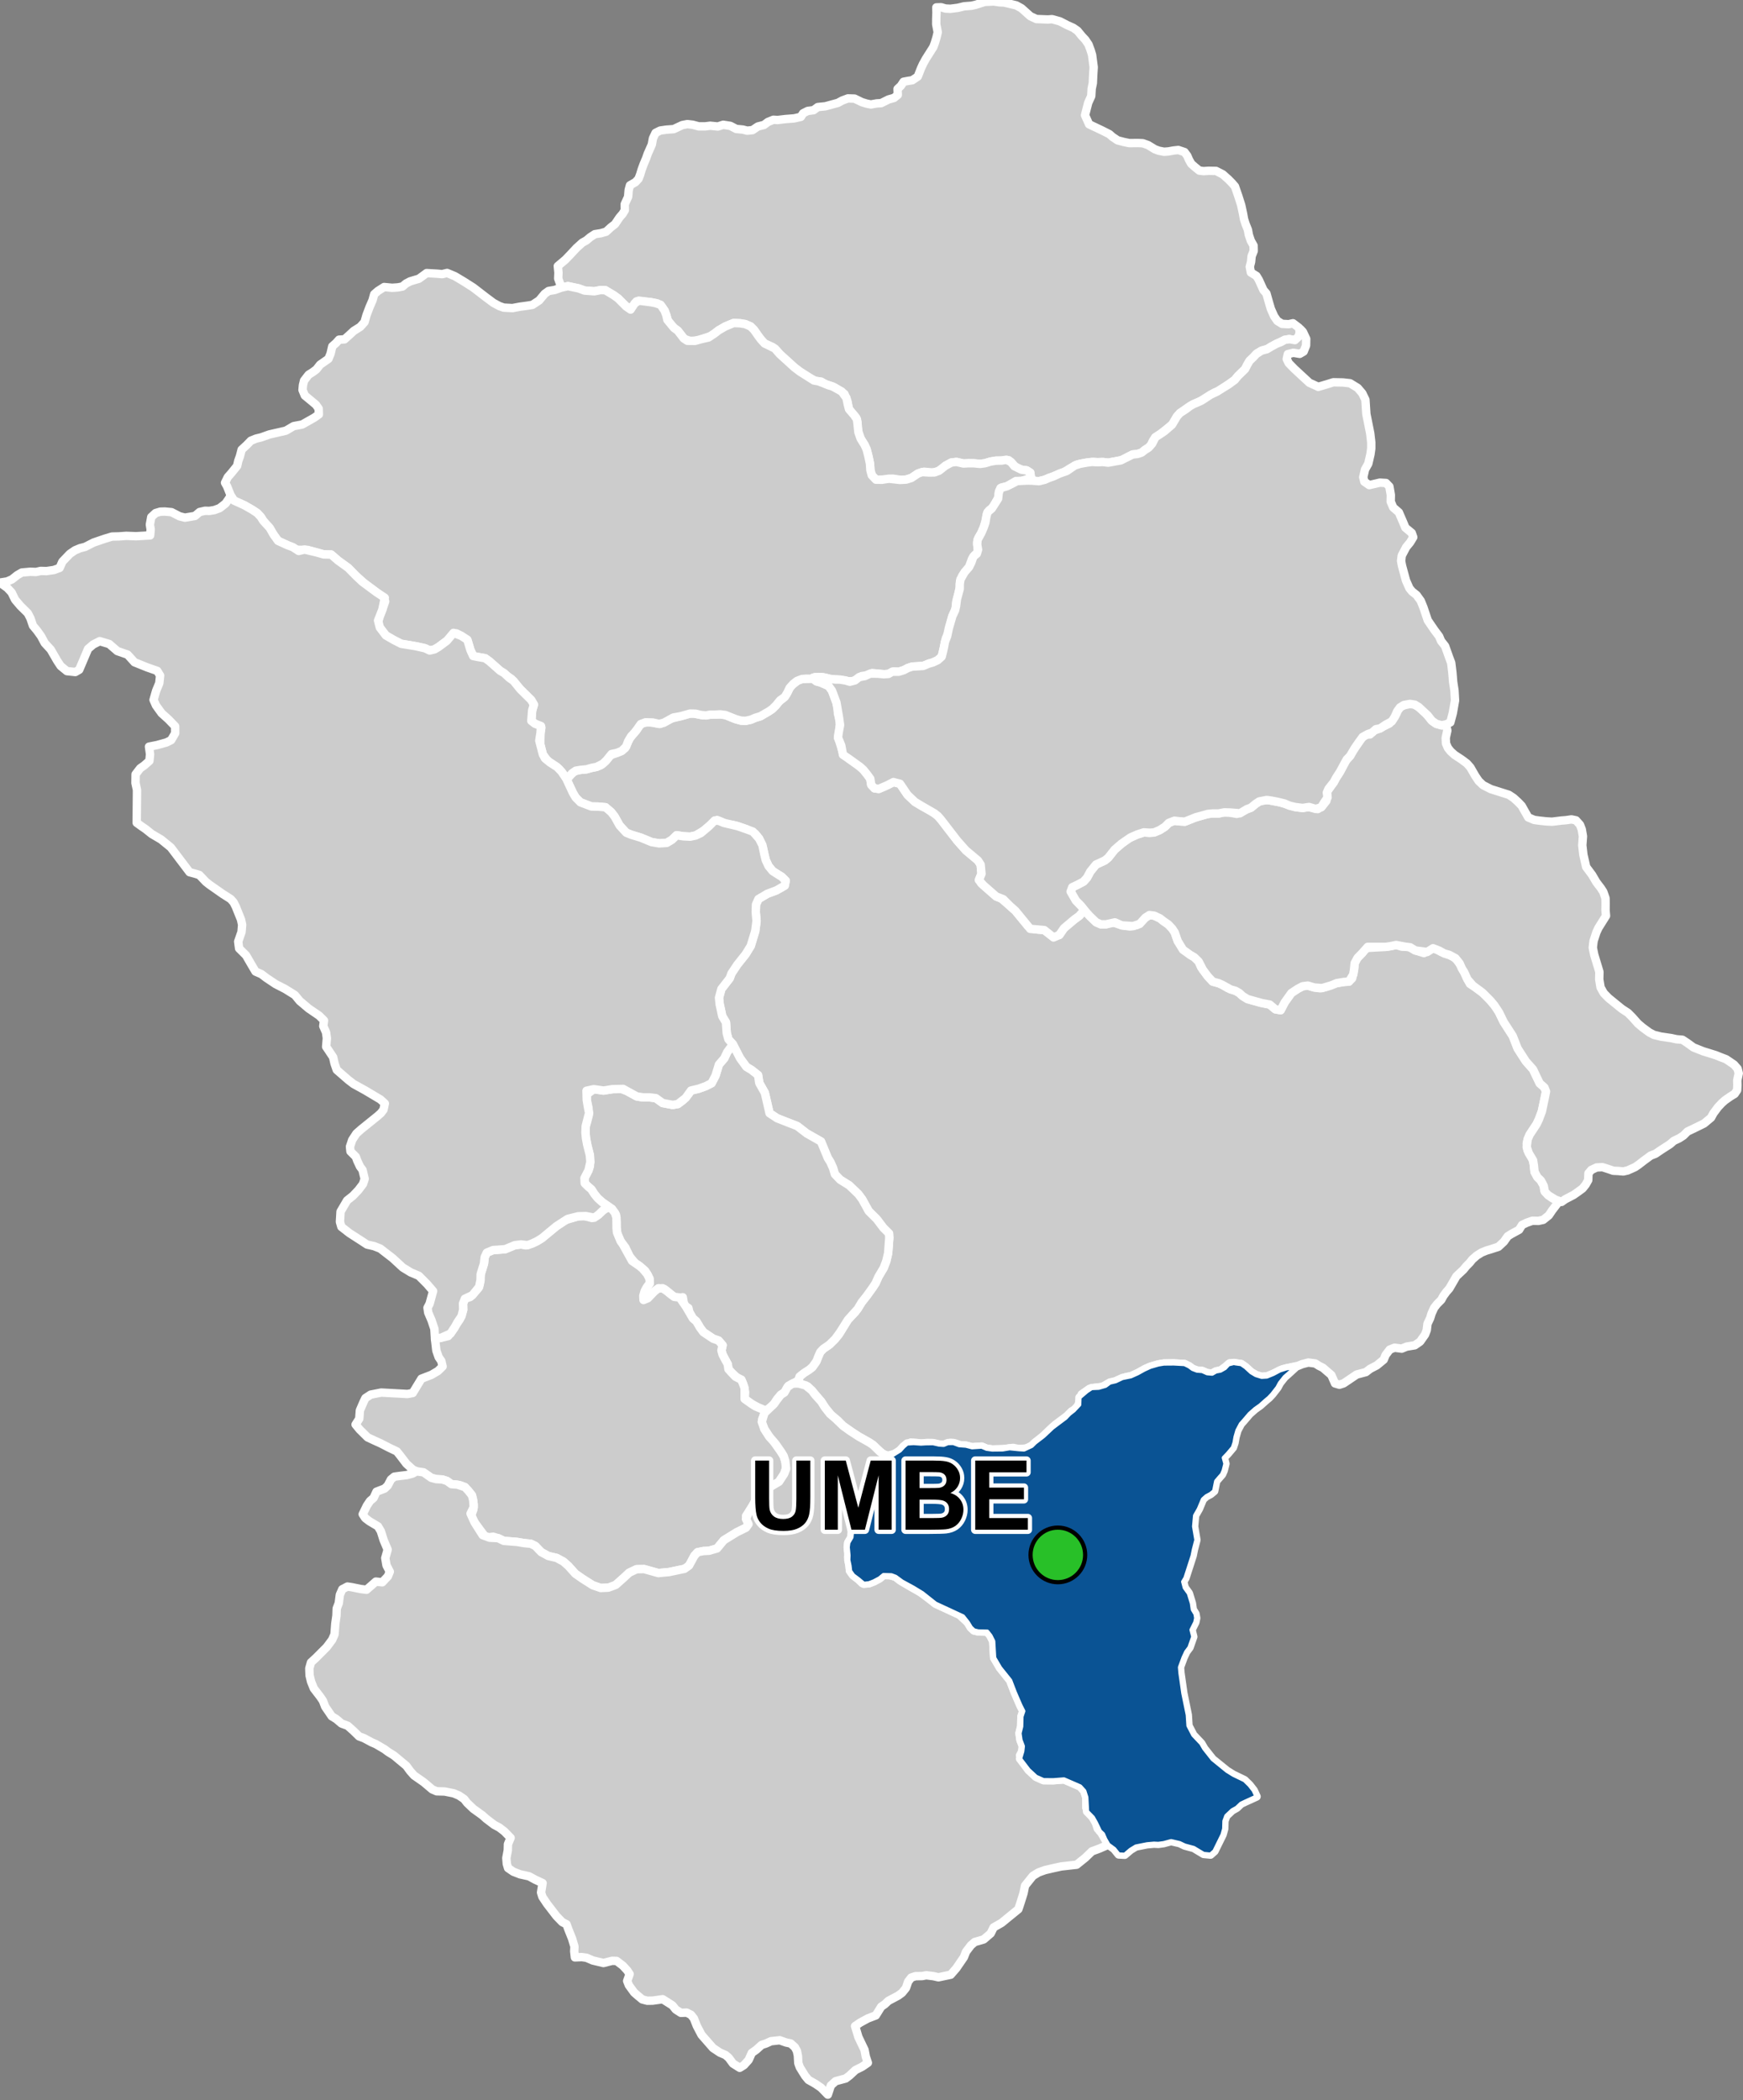<?xml version="1.0" encoding="UTF-8"?>
<svg width="415pt" height="500pt" version="1.1" viewBox="0 0 415 500" xmlns="http://www.w3.org/2000/svg">
<rect x="0" y="0" width="415" height="500" fill="#808080" stroke="none"/>
<g id="a">
<rect width="415" height="500" fill="none"/>
<path d="m194.41 162.23 0.992 0.266 1.895 0.84 0.816 1.148 0.602 1.621 0.445 1.188 0.301 1.191 0.047 1.402 0.512 1.855-0.117 1.816-0.371 2.051 0.371 1.023 0.699 2.328 1.562 1.727 2.094 1.418 1.305 1.164 0.91 1.121 0.742 1.023 0.207 1.316 0.797 0.965 1.023 0.141 1.508-0.652 1.984-0.977 1.566 0.406 0.57 0.844 1.219 1.801 1.77 1.676 1.586 0.953 2.305 1.188 1.535 1.188 0.723 0.816 0.93 1.207 2.984 3.871 2.047 2.305 2.883 2.422 0.637 0.98 0.207 2.188-0.527 1.254 0.434 0.984 1.75 1.535 1.855 1.625 1.172 0.461 2.106 1.805 1.285 1.137 0.703 0.855 0.973 1.188 1.285 1.566 1.613 0.781 2.305 0.207 1.75 1.297 1.832-0.145 1.098-1.598 2.445-2.07 1.16-0.844 1.262-1.395 1.277 1.426 1.551 1.477 1.109 0.469h1.191l1.387-0.555 2.391 0.805 1.93 0.273 1.621-0.34 2.055-1.773 0.953-0.617 1.148 0.137 1.398 0.664 0.82 0.652 1.148 0.789 0.93 0.992 0.594 0.898 0.348 1.004 0.375 1.07 1.066 1.438 1.906 1.844 0.945 0.543 1.051 1.023 0.594 1.391 1.602 2.16 1.172 1.246 1.438 0.387 0.934 0.43 1.156 0.695 1.875 0.672 0.93 0.531 0.762 0.711 1.188 0.73 2.562 0.715 2.727 0.594 1.336 1.121 1.246 0.223 0.961-1.855 1.598-2.238 1.504-0.992 1.172-0.621 1.25-0.164 1.5 0.453 1.383 0.199 1.695-0.402 1.371-0.672 2.637-0.445 1.191-0.078 0.762-0.758 0.461-2.121 0.152-1.516 0.516-1.094 1.273-1.305 0.734-1.188 4.852-0.285 1.137-0.168 1.363-0.285 1.379 0.418 1.477-0.055 1.699 0.941 2.062 0.637 1.609-1.047 1.316 0.07 1.039 0.621 1.414 0.582 1.48 0.527 1.02 0.902 0.875 1.273 0.836 1.621 0.766 1.68 0.594 1.098 1.242 0.789 1.762 1.301 1.375 1.289 1.422 1.695 0.695 0.824 1.004 2.055 0.539 1.105 1.125 1.742 1.031 1.598 1.164 2.977 0.836 1.301 1.125 1.75 0.992 1.117 0.711 0.801 0.508 1.059 1.078 2.262 1.125 0.992 0.379 0.941-0.191 1.012-0.789 3.742-0.727 1.934-0.52 1.09-1.004 1.527-0.66 1-0.48 1.117-0.227 1.023 0.172 1.523 1.18 1.98 0.324 1.266 0.199 1.949 0.68 1.254 0.727 0.703 0.773 1.352 0.145 1.137 0.938 1.109 0.898 0.66 1.637 0.852-1.625 2.113-0.785 1.176-1.34 1.07-1.137 0.246-1.441-0.031-1.359 0.48-1.102 0.531-0.699 1.137-1.867 1.016-0.848 0.539-0.891 1.266-1.312 1.223-1.859 0.613-1 0.293-1.152 0.473-1.145 0.715-1.051 0.922-0.637 0.789-0.832 0.844-0.648 0.797-1.676 1.574-1.098 1.895-0.594 1.023-0.688 0.785-0.707 0.957-0.527 0.965-0.984 0.984-0.707 0.91-0.613 1.355-0.344 1.121-0.633 1.328-0.172 1.5-0.391 1.043-1.188 1.691-1.27 0.883-1.969 0.324-1.141 0.477-1.711-0.227-1.148 0.457-0.984 1.293-0.449 1.105-1.645 1.352-1.598 0.832-1.004 0.773-2.18 0.574-2.219 1.5-0.898 0.602-0.996 0.328-1.051-0.309-0.879-1.996-2.008-1.73-0.938-0.469-0.891-0.566-1.645-0.211-1.438 0.375-1 0.41-2.43 0.516-1.301 0.324-2.18 1.062-1.52 0.621-1.246 0.078-1.254-0.371-1.25-0.719-1.34-1.227-1.031-0.715-1.379-0.184-1.316-0.008-0.805 0.699-1.414 1.039-1.074 0.203-0.918 0.527-1.195-0.105-1.156-0.52-1.27-0.105-1.035-0.398-0.84-0.621-1.09-0.539-2.535-0.141-2.383 0.02-1.309 0.219-1.922 0.562-1.102 0.469-1.922 1.07-1.594 0.719-1.082 0.184-1.762 0.676-1.316 0.605-1.227 0.266-1.395 0.812-1.637 0.184-1.434 0.285-1.844 1.293-0.488 1.797-0.652 1.578-1.242 0.68-1.023 1.059-2.867 2.133-1.176 1.055-1.637 1.613-1.434 1.195-1.398 1.16-1.004 0.609-2.047 0.164-1.367-0.289-1.777 0.262-3.203 0.113-1.348-0.191-1.168-0.496-2.285 0.152-1.465-0.383-1.223-0.047-1.215-0.434-1.246-0.156-1.613 0.445-1.109-0.078-1.426-0.324-1.27-0.039-1.598 0.137-1.176-0.145-1.242-0.086-1.75 0.957-0.812 0.898-0.938 0.773-1.902 0.496-1.227-0.363-2.43-2.238-0.887-0.582-2.469-1.387-1.25-0.812-2.449-1.703-1.379-1.395-1.117-0.785-1.645-1.988-1.09-1.656-1.312-1.547-0.898-1.07-1.004-0.957-1.922-0.668-0.191-1.406 0.719-0.832 1.09-0.758 1.355-0.832 0.934-1.312 0.59-1.422 0.438-0.984 0.719-0.754 1.461-1.004 1.352-1.332 0.918-1.098 2.129-3.492 1.75-1.816 1.531-2.352 1.227-1.559 1.383-1.922 0.699-1.07 0.672-1.523 1.262-2.121 0.602-1.578 0.441-1.887 0.141-1.883 0.133-1.773-0.062-1.051-1.348-1.336-1.57-2.078-1.918-1.906-1.555-2.816-0.918-1.234-2.144-2.062-2.191-1.371-1.246-1.305-0.453-1.496-0.625-1.395-0.609-0.965-0.469-1.141-1.156-2.793-3.379-1.914-2.266-1.746-4.777-1.867-1.824-1.203-0.625-2.723-0.496-2.137-1.32-2.332-0.289-1.875-1.562-1.234-1.219-0.73-1.504-2.062-1.711-3.316-1.07-1.207-0.391-1.434-0.086-1.18-0.102-1.406-0.887-1.469-0.293-1.41-0.312-1.391-0.164-1.598 0.57-2.078 1.039-1.336 0.941-1.207 0.414-1.145 1.395-2.102 1.984-2.488 1.219-1.988 1.062-3.496 0.316-2.41-0.191-2.141 0.059-1.805 0.582-1.297 2.094-1.246 2.199-0.82 1.965-1.125 0.23-1.176-0.91-0.902-2.188-1.379-0.98-1.195-0.688-1.48-0.371-1.59-0.301-1.301-0.891-2.172-0.922-1.16-2.102-1.082-2.09-0.723-1.324-0.32-1.195-0.129-1.375-0.586-0.988-0.426-2.019 1.543-1.184 0.996-1.934 1.152-1.281 0.27-1.668-0.09-1.555-0.246-1.102 1.078-1.262 0.746-1.801 0.113-1.824-0.316-2.5-1.035-2.363-0.723-1.148-0.473-1.578-1.711-1.191-2.137-0.793-1.027-1.371-1.176-1.762-0.16-1.59-0.023-2.613-0.992-1.129-1.129-0.648-1.078-1.504-3.219 0.758-0.934 1.062-1.004 1.426-0.363 1.453-0.133 1.215-0.344 1.223-0.242 1.016-0.398 1.047-0.902 1.113-1.422 1.633-0.602 1.168-0.48 0.805-0.66 0.488-1.062 0.598-1.262 0.895-1.109 0.734-0.84 0.562-0.977 0.902-0.746 1.574-0.203 1.426 0.25 1.18 0.184 2.227-1.176 2.629-0.652 0.996-0.277 0.969-0.301 1.078-0.078 1.363 0.273 1.215 0.184 1.402-0.176 1.227-0.004 1.16-0.066 1.25 0.16 2.242 0.918 1.488 0.418 1.094 0.043 1.242-0.27 1.039-0.449 1.195-0.344 0.953-0.562 0.938-0.543 0.969-0.645 0.844-0.844 0.688-0.891 1.012-0.793 0.836-0.988 0.539-1.07 0.555-0.953 0.84-0.648 0.898-0.688 0.988-0.27 1.258-0.055 1.051-0.094z" fill="#ccc" fill-rule="evenodd"/>
<path d="m194.41 162.23 0.992 0.266 1.895 0.84 0.816 1.148 0.602 1.621 0.445 1.188 0.301 1.191 0.047 1.402 0.512 1.855-0.117 1.816-0.371 2.051 0.371 1.023 0.699 2.328 1.562 1.727 2.094 1.418 1.305 1.164 0.91 1.121 0.742 1.023 0.207 1.316 0.797 0.965 1.023 0.141 1.508-0.652 1.984-0.977 1.566 0.406 0.57 0.844 1.219 1.801 1.77 1.676 1.586 0.953 2.305 1.188 1.535 1.188 0.723 0.816 0.93 1.207 2.984 3.871 2.047 2.305 2.883 2.422 0.637 0.98 0.207 2.188-0.527 1.254 0.434 0.984 1.75 1.535 1.855 1.625 1.172 0.461 2.106 1.805 1.285 1.137 0.703 0.855 0.973 1.188 1.285 1.566 1.613 0.781 2.305 0.207 1.75 1.297 1.832-0.145 1.098-1.598 2.445-2.07 1.16-0.844 1.262-1.395 1.277 1.426 1.551 1.477 1.109 0.469h1.191l1.387-0.555 2.391 0.805 1.93 0.273 1.621-0.34 2.055-1.773 0.953-0.617 1.148 0.137 1.398 0.664 0.82 0.652 1.148 0.789 0.93 0.992 0.594 0.898 0.348 1.004 0.375 1.07 1.066 1.438 1.906 1.844 0.945 0.543 1.051 1.023 0.594 1.391 1.602 2.16 1.172 1.246 1.438 0.387 0.934 0.43 1.156 0.695 1.875 0.672 0.93 0.531 0.762 0.711 1.188 0.73 2.562 0.715 2.727 0.594 1.336 1.121 1.246 0.223 0.961-1.855 1.598-2.238 1.504-0.992 1.172-0.621 1.25-0.164 1.5 0.453 1.383 0.199 1.695-0.402 1.371-0.672 2.637-0.445 1.191-0.078 0.762-0.758 0.461-2.121 0.152-1.516 0.516-1.094 1.273-1.305 0.734-1.188 4.852-0.285 1.137-0.168 1.363-0.285 1.379 0.418 1.477-0.055 1.699 0.941 2.062 0.637 1.609-1.047 1.316 0.07 1.039 0.621 1.414 0.582 1.48 0.527 1.02 0.902 0.875 1.273 0.836 1.621 0.766 1.68 0.594 1.098 1.242 0.789 1.762 1.301 1.375 1.289 1.422 1.695 0.695 0.824 1.004 2.055 0.539 1.105 1.125 1.742 1.031 1.598 1.164 2.977 0.836 1.301 1.125 1.75 0.992 1.117 0.711 0.801 0.508 1.059 1.078 2.262 1.125 0.992 0.379 0.941-0.191 1.012-0.789 3.742-0.727 1.934-0.52 1.09-1.004 1.527-0.66 1-0.48 1.117-0.227 1.023 0.172 1.523 1.18 1.98 0.324 1.266 0.199 1.949 0.68 1.254 0.727 0.703 0.773 1.352 0.145 1.137 0.938 1.109 0.898 0.66 1.637 0.852-1.625 2.113-0.785 1.176-1.34 1.07-1.137 0.246-1.441-0.031-1.359 0.48-1.102 0.531-0.699 1.137-1.867 1.016-0.848 0.539-0.891 1.266-1.312 1.223-1.859 0.613-1 0.293-1.152 0.473-1.145 0.715-1.051 0.922-0.637 0.789-0.832 0.844-0.648 0.797-1.676 1.574-1.098 1.895-0.594 1.023-0.688 0.785-0.707 0.957-0.527 0.965-0.984 0.984-0.707 0.91-0.613 1.355-0.344 1.121-0.633 1.328-0.172 1.5-0.391 1.043-1.188 1.691-1.27 0.883-1.969 0.324-1.141 0.477-1.711-0.227-1.148 0.457-0.984 1.293-0.449 1.105-1.645 1.352-1.598 0.832-1.004 0.773-2.18 0.574-2.219 1.5-0.898 0.602-0.996 0.328-1.051-0.309-0.879-1.996-2.008-1.73-0.938-0.469-0.891-0.566-1.645-0.211-1.438 0.375-1 0.41-2.43 0.516-1.301 0.324-2.18 1.062-1.52 0.621-1.246 0.078-1.254-0.371-1.25-0.719-1.34-1.227-1.031-0.715-1.379-0.184-1.316-0.008-0.805 0.699-1.414 1.039-1.074 0.203-0.918 0.527-1.195-0.105-1.156-0.52-1.27-0.105-1.035-0.398-0.84-0.621-1.09-0.539-2.535-0.141-2.383 0.02-1.309 0.219-1.922 0.562-1.102 0.469-1.922 1.07-1.594 0.719-1.082 0.184-1.762 0.676-1.316 0.605-1.227 0.266-1.395 0.812-1.637 0.184-1.434 0.285-1.844 1.293-0.488 1.797-0.652 1.578-1.242 0.68-1.023 1.059-2.867 2.133-1.176 1.055-1.637 1.613-1.434 1.195-1.398 1.16-1.004 0.609-2.047 0.164-1.367-0.289-1.777 0.262-3.203 0.113-1.348-0.191-1.168-0.496-2.285 0.152-1.465-0.383-1.223-0.047-1.215-0.434-1.246-0.156-1.613 0.445-1.109-0.078-1.426-0.324-1.27-0.039-1.598 0.137-1.176-0.145-1.242-0.086-1.75 0.957-0.812 0.898-0.938 0.773-1.902 0.496-1.227-0.363-2.43-2.238-0.887-0.582-2.469-1.387-1.25-0.812-2.449-1.703-1.379-1.395-1.117-0.785-1.645-1.988-1.09-1.656-1.312-1.547-0.898-1.07-1.004-0.957-1.922-0.668-0.191-1.406 0.719-0.832 1.09-0.758 1.355-0.832 0.934-1.312 0.59-1.422 0.438-0.984 0.719-0.754 1.461-1.004 1.352-1.332 0.918-1.098 2.129-3.492 1.75-1.816 1.531-2.352 1.227-1.559 1.383-1.922 0.699-1.07 0.672-1.523 1.262-2.121 0.602-1.578 0.441-1.887 0.141-1.883 0.133-1.773-0.062-1.051-1.348-1.336-1.57-2.078-1.918-1.906-1.555-2.816-0.918-1.234-2.144-2.062-2.191-1.371-1.246-1.305-0.453-1.496-0.625-1.395-0.609-0.965-0.469-1.141-1.156-2.793-3.379-1.914-2.266-1.746-4.777-1.867-1.824-1.203-0.625-2.723-0.496-2.137-1.32-2.332-0.289-1.875-1.562-1.234-1.219-0.73-1.504-2.062-1.711-3.316-1.07-1.207-0.391-1.434-0.086-1.18-0.102-1.406-0.887-1.469-0.293-1.41-0.312-1.391-0.164-1.598 0.57-2.078 1.039-1.336 0.941-1.207 0.414-1.145 1.395-2.102 1.984-2.488 1.219-1.988 1.062-3.496 0.316-2.41-0.191-2.141 0.059-1.805 0.582-1.297 2.094-1.246 2.199-0.82 1.965-1.125 0.23-1.176-0.91-0.902-2.188-1.379-0.98-1.195-0.688-1.48-0.371-1.59-0.301-1.301-0.891-2.172-0.922-1.16-2.102-1.082-2.09-0.723-1.324-0.32-1.195-0.129-1.375-0.586-0.988-0.426-2.019 1.543-1.184 0.996-1.934 1.152-1.281 0.27-1.668-0.09-1.555-0.246-1.102 1.078-1.262 0.746-1.801 0.113-1.824-0.316-2.5-1.035-2.363-0.723-1.148-0.473-1.578-1.711-1.191-2.137-0.793-1.027-1.371-1.176-1.762-0.16-1.59-0.023-2.613-0.992-1.129-1.129-0.648-1.078-1.504-3.219 0.758-0.934 1.062-1.004 1.426-0.363 1.453-0.133 1.215-0.344 1.223-0.242 1.016-0.398 1.047-0.902 1.113-1.422 1.633-0.602 1.168-0.48 0.805-0.66 0.488-1.062 0.598-1.262 0.895-1.109 0.734-0.84 0.562-0.977 0.902-0.746 1.574-0.203 1.426 0.25 1.18 0.184 2.227-1.176 2.629-0.652 0.996-0.277 0.969-0.301 1.078-0.078 1.363 0.273 1.215 0.184 1.402-0.176 1.227-0.004 1.16-0.066 1.25 0.16 2.242 0.918 1.488 0.418 1.094 0.043 1.242-0.27 1.039-0.449 1.195-0.344 0.953-0.562 0.938-0.543 0.969-0.645 0.844-0.844 0.688-0.891 1.012-0.793 0.836-0.988 0.539-1.07 0.555-0.953 0.84-0.648 0.898-0.688 0.988-0.27 1.258-0.055 1.051-0.094 1.023 0.715" fill="none" stroke="#fff" stroke-linecap="round" stroke-linejoin="round" stroke-miterlimit="10" stroke-width="2"/>
<path d="m176.21 251.96 1.504 2.062 1.219 0.73 1.562 1.234 0.289 1.875 1.32 2.332 0.496 2.137 0.625 2.723 1.824 1.203 4.777 1.867 2.266 1.746 3.379 1.914 1.156 2.793 0.469 1.141 0.609 0.965 0.625 1.395 0.453 1.496 1.246 1.305 2.191 1.371 2.144 2.062 0.918 1.234 1.555 2.816 1.918 1.906 1.57 2.078 1.348 1.336 0.062 1.051-0.133 1.773-0.141 1.883-0.434 1.836-0.609 1.629-1.262 2.121-0.672 1.523-0.699 1.07-1.383 1.922-1.227 1.559-0.977 1.617-2.305 2.551-1.836 2.918-1.211 1.672-1.352 1.332-1.461 1.004-0.719 0.754-0.438 0.984-0.48 1.227-0.906 1.281-0.746 0.676-1.293 0.832-1.07 0.844-0.344 0.992-1.398 0.719-0.934 0.508-0.797 1.453-1.012 0.688-0.832 0.957-0.793 1.234-0.805 0.754-1.156 0.824-1.641-0.672-1.707-0.934-1.672-1.188 0.113-1.617-0.449-1.898-0.445-1.059-0.949-0.445-1.312-1.172-0.809-0.895-0.164-1.172-0.621-1.133-0.609-1.156-0.277-1.004 0.277-1.227-0.949-1.117-1.281-0.445-2.344-1.562-0.781-1.059-0.895-1.508-0.836-0.727-0.836-1.449-0.223-1.004-1-0.609-0.34-1.957-1.508 0.348-0.996-0.777-1.07-0.879-0.801-0.621-1.371-0.215-0.977 0.727-0.844 0.871-0.742 0.781-0.887 0.492-0.195-1.086 0.305-1.059 0.516-0.969 0.652-0.801-0.008-1.234-0.438-0.922-0.613-0.973-1.402-1.168-0.902-0.574-1.379-1.652-0.988-2.106-1.086-1.406-0.801-1.59-0.223-1.652-0.016-1.547-0.125-1.582-0.996-1.461-2.219-1.523-1.148-1.02-0.781-0.969-0.73-1.129-0.848-0.715-0.727-0.738-0.059-1.223 0.965-1.855 0.336-0.977-0.02-2.637-0.535-1.973-0.383-2.027-0.125-1.348 0.059-1.539 0.363-1.234 0.363-1.387-0.059-1.699-0.422-1.922 0.039-1.359 1.641-1.211 2.285 0.332 2.129-0.332 1.59-0.258 1.934 0.723 1.355 0.742 0.93 0.512 1.484 0.234h1.582l1.484 0.184 1.629 1.164 2.328 0.449 1.293-0.215 1.168-0.855 1.285-1.43 0.664-0.922 1.832-0.434 1.641-0.59 1.43-0.719 0.949-1.828 0.793-2.613 1.281-1.484 0.688-1.473 1.363-1.867z" fill="#ccc" fill-rule="evenodd"/>
<path d="m176.21 251.96 1.504 2.062 1.219 0.73 1.562 1.234 0.289 1.875 1.32 2.332 0.496 2.137 0.625 2.723 1.824 1.203 4.777 1.867 2.266 1.746 3.379 1.914 1.156 2.793 0.469 1.141 0.609 0.965 0.625 1.395 0.453 1.496 1.246 1.305 2.191 1.371 2.144 2.062 0.918 1.234 1.555 2.816 1.918 1.906 1.57 2.078 1.348 1.336 0.062 1.051-0.133 1.773-0.141 1.883-0.434 1.836-0.609 1.629-1.262 2.121-0.672 1.523-0.699 1.07-1.383 1.922-1.227 1.559-0.977 1.617-2.305 2.551-1.836 2.918-1.211 1.672-1.352 1.332-1.461 1.004-0.719 0.754-0.438 0.984-0.48 1.227-0.906 1.281-0.746 0.676-1.293 0.832-1.07 0.844-0.344 0.992-1.398 0.719-0.934 0.508-0.797 1.453-1.012 0.688-0.832 0.957-0.793 1.234-0.805 0.754-1.156 0.824-1.641-0.672-1.707-0.934-1.672-1.188 0.113-1.617-0.449-1.898-0.445-1.059-0.949-0.445-1.312-1.172-0.809-0.895-0.164-1.172-0.621-1.133-0.609-1.156-0.277-1.004 0.277-1.227-0.949-1.117-1.281-0.445-2.344-1.562-0.781-1.059-0.895-1.508-0.836-0.727-0.836-1.449-0.223-1.004-1-0.609-0.34-1.957-1.508 0.348-0.996-0.777-1.07-0.879-0.801-0.621-1.371-0.215-0.977 0.727-0.844 0.871-0.742 0.781-0.887 0.492-0.195-1.086 0.305-1.059 0.516-0.969 0.652-0.801-0.008-1.234-0.438-0.922-0.613-0.973-1.402-1.168-0.902-0.574-1.379-1.652-0.988-2.106-1.086-1.406-0.801-1.59-0.223-1.652-0.016-1.547-0.125-1.582-0.996-1.461-2.219-1.523-1.148-1.02-0.781-0.969-0.73-1.129-0.848-0.715-0.727-0.738-0.059-1.223 0.965-1.855 0.336-0.977-0.02-2.637-0.535-1.973-0.383-2.027-0.125-1.348 0.059-1.539 0.363-1.234 0.363-1.387-0.059-1.699-0.422-1.922 0.039-1.359 1.641-1.211 2.285 0.332 2.129-0.332 1.59-0.258 1.934 0.723 1.355 0.742 0.93 0.512 1.484 0.234h1.582l1.484 0.184 1.629 1.164 2.328 0.449 1.293-0.215 1.168-0.855 1.285-1.43 0.664-0.922 1.832-0.434 1.641-0.59 1.43-0.719 0.949-1.828 0.793-2.613 1.281-1.484 0.688-1.473 1.363-1.867 1.711 3.316" fill="none" stroke="#fff" stroke-linecap="round" stroke-linejoin="round" stroke-miterlimit="10" stroke-width="2"/>
<path d="m236.61 0.344 1.281 0.199 1.168 0.051 1.125 0.262 1.789 0.426 1.254 0.699 0.945 0.848 1.168 1.043 1.414 0.66 2.727 0.105 1.012-0.074 1.867 0.516 1.777 0.918 1.387 0.621 1.023 0.707 1.051 1.281 0.812 0.871 0.766 1.129 0.527 1.434 0.316 1.043 0.383 2.906-0.125 2-0.078 1.785-0.277 1.352-0.105 1.75-0.727 1.613-0.754 2.938 0.977 2.172 3.039 1.441 1.77 0.891 0.766 0.668 1.203 0.812 1.453 0.383 1.332 0.277 2.074-0.02 1.137 0.051 1.234 0.43 1.645 1.004 0.957 0.352 1.234 0.242 1.039-0.078 1.234-0.219 1.121-0.121 1.473 0.492 0.664 0.895 0.406 0.941 0.527 0.949 0.91 0.805 1.031 0.828 1.008 0.121 1.234-0.078 1.73 0.031 1.586 0.805 1.34 1.188 0.879 0.895 0.703 0.809 0.758 2.191 0.719 2.25 0.422 1.965 0.262 1.418 0.352 1.086 0.566 1.414 0.227 1.23 0.465 1.371 0.656 1.168 0.027 1.266-0.492 1.227-0.133 1.371-0.305 1.168 0.266 1.371 1.32 0.809 0.559 0.918 1.109 2.445 0.707 0.812 0.652 2.305 0.398 1.344 0.793 1.793 0.766 1.098 1.117 0.691 1.574 0.086 1.023-0.227 1.398 1.059 0.234 1.016-0.371 1.492-1.215 0.496-0.992-0.297-1.047 0.215-1.938 0.914-1.246 0.68-1.02 0.613-1.129 0.312-1.281 0.711-0.863 0.922-0.852 0.805-0.512 0.875-0.559 1.098-1.719 1.672-0.738 0.91-0.996 0.707-1.145 0.785-1.473 1.031-1.273 0.516-2.332 1.426-0.961 0.582-0.926 0.418-1 0.461-0.922 0.551-2.023 1.422-0.711 0.793-1.027 1.82-1.332 1.098-1.723 1.355-1.07 0.691-0.582 0.84-0.574 1.254-1.34 0.941-0.793 0.633-0.996 0.32-1.109 0.113-0.926 0.449-1.234 0.773-1.953 0.414-1.73 0.312-1.242-0.152-1.215 0.047-1.055-0.07-1.527 0.152-1.086 0.191-1.273 0.281-1.723 0.93-1.5 0.945-2.32 0.906-1.184 0.418-0.977 0.426-1.363 0.336-1.199-0.059-0.715-0.719-0.172-1.262-0.852-0.535-1.27-0.172-1.227-0.41-1.023-1.188-0.766-0.652-1.641 0.082-1.402 0.027-1.297 0.219-1.309 0.395-1.117 0.156-1.223-0.113-1.543-0.043-1.234 0.066-1.664-0.383-1.215 0.145-1.414 0.762-0.824 0.758-1.078 0.621-1.195 0.258-1.98-0.211-1.465 0.441-1.559 1.043-1.223 0.383-1.066 0.113-2.195-0.336-1.73 0.223-2.227 0.027-0.996-1.051-0.324-1.195-0.098-1.531-0.363-1.73-0.438-1.703-0.48-1.051-0.945-1.52-0.535-1.512-0.219-1.145-0.016-1.195-0.328-1.137-1.223-1.25-0.531-1.004-0.285-1.605-0.727-1.789-2.305-1.52-1.082-0.441-1.125-0.328-1.016-0.648-1.316-0.117-1.352-0.734-1.055-0.668-1.34-0.848-1.324-1.012-1.02-0.926-1.555-1.414-0.934-0.852-0.68-0.781-1.02-0.883-1.875-0.824-0.855-0.93-0.719-0.965-0.949-1.359-0.812-0.812-1.273-0.555-1.207-0.199-1.57-0.062-0.945 0.391-1.004 0.414-1.641 0.945-0.93 0.727-0.953 0.629-1.379 0.465-1.395 0.551-2.074 0.176-1.418-0.52-1.555-1.957-0.898-0.652-1.242-1.051-0.57-1.926-0.422-1.129-0.574-0.84-1.125-0.879-1.473-0.285-2.156-0.23-1.375 0.02-1.031 1.719-1.414-0.496-1.93-1.93-0.996-0.727-2.043-1.223-1.105-0.039-1.512 0.293-2.348-0.176-1.336-0.5-2.582-0.551-1.566 0.344-0.77-2.16 0.059-1.402-0.152-1.566 1.809-1.52 1.219-1.27 1.398-1.504 1.41-1.273 0.953-0.527 0.895-0.754 1.133-0.746 1.445-0.23 1.23-0.352 1.168-1.066 0.953-0.734 1.082-1.605 0.738-0.852 0.527-0.875-0.031-1.414 0.812-1.766 0.137-1.613 0.305-1.121 1.301-0.75 0.742-0.801 0.395-1.047 0.344-1.133 0.48-1.316 0.602-1.418 0.363-1.043 0.977-2.207 0.266-1.465 0.621-1.309 1.109-0.555 1.453-0.211 1.742-0.125 2.066-0.965 1.195-0.23 1.27 0.145 1.453 0.391h1.512l1.207-0.152 1.824 0.184 1.281-0.414 1.695 0.262 1.402 0.734 1.57 0.145 1.031 0.266 1.273-0.133 1.273-0.859 1.461-0.375 0.945-0.707 1.293-0.527 1.023 0.059 1.816-0.219 2.106-0.164 1.594-0.363 0.535-0.848 1.102-0.566 1.379-0.172 1.012-0.746 1.809-0.184 2.981-0.812 1.035-0.562 1.355-0.508 1.57 0.047 1.758 0.852 1.129 0.344 1.004 0.203 1.387-0.25 1.07-0.066 1.762-0.879 1.301-0.363 0.891-0.727-0.051-1.418 0.785-0.727 0.641-0.977 1.062-0.199 1.012-0.16 1.312-0.883 0.758-1.938 0.445-0.977 0.699-1.273 0.926-1.461 0.879-1.387 0.367-0.996 0.391-1.309 0.285-1.207-0.363-1.902 0.012-1.367 0.055-1.414-0.035-1.227 1.141-0.039 1.02 0.305 1.176 0.059 1.789-0.227 1.48-0.359 1.797-0.141 0.977-0.227 2.113-0.68z" fill="#ccc" fill-rule="evenodd"/>
<path d="m236.61 0.344 1.281 0.199 1.168 0.051 1.125 0.262 1.789 0.426 1.254 0.699 0.945 0.848 1.168 1.043 1.414 0.66 2.727 0.105 1.012-0.074 1.867 0.516 1.777 0.918 1.387 0.621 1.023 0.707 1.051 1.281 0.812 0.871 0.766 1.129 0.527 1.434 0.316 1.043 0.383 2.906-0.125 2-0.078 1.785-0.277 1.352-0.105 1.75-0.727 1.613-0.754 2.938 0.977 2.172 3.039 1.441 1.77 0.891 0.766 0.668 1.203 0.812 1.453 0.383 1.332 0.277 2.074-0.02 1.137 0.051 1.234 0.43 1.645 1.004 0.957 0.352 1.234 0.242 1.039-0.078 1.234-0.219 1.121-0.121 1.473 0.492 0.664 0.895 0.406 0.941 0.527 0.949 0.91 0.805 1.031 0.828 1.008 0.121 1.234-0.078 1.73 0.031 1.586 0.805 1.34 1.188 0.879 0.895 0.703 0.809 0.758 2.191 0.719 2.25 0.422 1.965 0.262 1.418 0.352 1.086 0.566 1.414 0.227 1.23 0.465 1.371 0.656 1.168 0.027 1.266-0.492 1.227-0.133 1.371-0.305 1.168 0.266 1.371 1.32 0.809 0.559 0.918 1.109 2.445 0.707 0.812 0.652 2.305 0.398 1.344 0.793 1.793 0.766 1.098 1.117 0.691 1.574 0.086 1.023-0.227 1.398 1.059 0.234 1.016-0.371 1.492-1.215 0.496-0.992-0.297-1.047 0.215-1.938 0.914-1.246 0.68-1.02 0.613-1.129 0.312-1.281 0.711-0.863 0.922-0.852 0.805-0.512 0.875-0.559 1.098-1.719 1.672-0.738 0.91-0.996 0.707-1.145 0.785-1.473 1.031-1.273 0.516-2.332 1.426-0.961 0.582-0.926 0.418-1 0.461-0.922 0.551-2.023 1.422-0.711 0.793-1.027 1.82-1.332 1.098-1.723 1.355-1.07 0.691-0.582 0.84-0.574 1.254-1.34 0.941-0.793 0.633-0.996 0.32-1.109 0.113-0.926 0.449-1.234 0.773-1.953 0.414-1.73 0.312-1.242-0.152-1.215 0.047-1.055-0.07-1.527 0.152-1.086 0.191-1.273 0.281-1.723 0.93-1.5 0.945-2.32 0.906-1.184 0.418-0.977 0.426-1.363 0.336-1.199-0.059-0.715-0.719-0.172-1.262-0.852-0.535-1.27-0.172-1.227-0.41-1.023-1.188-0.766-0.652-1.641 0.082-1.402 0.027-1.297 0.219-1.309 0.395-1.117 0.156-1.223-0.113-1.543-0.043-1.234 0.066-1.664-0.383-1.215 0.145-1.414 0.762-0.824 0.758-1.078 0.621-1.195 0.258-1.98-0.211-1.465 0.441-1.559 1.043-1.223 0.383-1.066 0.113-2.195-0.336-1.73 0.223-2.227 0.027-0.996-1.051-0.324-1.195-0.098-1.531-0.363-1.73-0.438-1.703-0.48-1.051-0.945-1.52-0.535-1.512-0.219-1.145-0.016-1.195-0.328-1.137-1.223-1.25-0.531-1.004-0.285-1.605-0.727-1.789-2.305-1.52-1.082-0.441-1.125-0.328-1.016-0.648-1.316-0.117-1.352-0.734-1.055-0.668-1.34-0.848-1.324-1.012-1.02-0.926-1.555-1.414-0.934-0.852-0.68-0.781-1.02-0.883-1.875-0.824-0.855-0.93-0.719-0.965-0.949-1.359-0.812-0.812-1.273-0.555-1.207-0.199-1.57-0.062-0.945 0.391-1.004 0.414-1.641 0.945-0.93 0.727-0.953 0.629-1.379 0.465-1.395 0.551-2.074 0.176-1.418-0.52-1.555-1.957-0.898-0.652-1.242-1.051-0.57-1.926-0.422-1.129-0.574-0.84-1.125-0.879-1.473-0.285-2.156-0.23-1.375 0.02-1.031 1.719-1.414-0.496-1.93-1.93-0.996-0.727-2.043-1.223-1.105-0.039-1.512 0.293-2.348-0.176-1.336-0.5-2.582-0.551-1.566 0.344-0.77-2.16 0.059-1.402-0.152-1.566 1.809-1.52 1.219-1.27 1.398-1.504 1.41-1.273 0.953-0.527 0.895-0.754 1.133-0.746 1.445-0.23 1.23-0.352 1.168-1.066 0.953-0.734 1.082-1.605 0.738-0.852 0.527-0.875-0.031-1.414 0.812-1.766 0.137-1.613 0.305-1.121 1.301-0.75 0.742-0.801 0.395-1.047 0.344-1.133 0.48-1.316 0.602-1.418 0.363-1.043 0.977-2.207 0.266-1.465 0.621-1.309 1.109-0.555 1.453-0.211 1.742-0.125 2.066-0.965 1.195-0.23 1.27 0.145 1.453 0.391h1.512l1.207-0.152 1.824 0.184 1.281-0.414 1.695 0.262 1.402 0.734 1.57 0.145 1.031 0.266 1.273-0.133 1.273-0.859 1.461-0.375 0.945-0.707 1.293-0.527 1.023 0.059 1.816-0.219 2.106-0.164 1.594-0.363 0.535-0.848 1.102-0.566 1.379-0.172 1.012-0.746 1.809-0.184 2.981-0.812 1.035-0.562 1.355-0.508 1.57 0.047 1.758 0.852 1.129 0.344 1.004 0.203 1.387-0.25 1.07-0.066 1.762-0.879 1.301-0.363 0.891-0.727-0.051-1.418 0.785-0.727 0.641-0.977 1.062-0.199 1.012-0.16 1.312-0.883 0.758-1.938 0.445-0.977 0.699-1.273 0.926-1.461 0.879-1.387 0.367-0.996 0.391-1.309 0.285-1.207-0.363-1.902 0.012-1.367 0.055-1.414-0.035-1.227 1.141-0.039 1.02 0.305 1.176 0.059 1.789-0.227 1.48-0.359 1.797-0.141 0.977-0.227 2.113-0.68 2.172-0.105" fill="none" stroke="#fff" stroke-linecap="round" stroke-linejoin="round" stroke-miterlimit="10" stroke-width="2"/>
<path d="m336.54 167.64 0.312 0.141 0.902 0.539 1.648 1.441 1.523 1.852 1.031 0.719 1.293 0.363 1.047-0.215 0.305 1.461-0.383 1.758 0.066 1.305 0.449 1.055 0.656 0.828 0.922 0.836 1.66 1.094 1.281 0.949 0.832 0.938 1.152 2.004 0.848 1.262 1.023 0.965 1.871 0.957 4.262 1.34 1.145 0.762 1.043 0.949 0.875 0.906 0.805 1.426 0.77 1.348 1.406 0.594 1.262 0.176 1.695 0.176 1.297 0.07 2.234-0.273 1.062-0.082 1.332-0.195 1.074 0.23 0.949 1.059 0.426 1.109 0.277 1.633-0.082 1.094-0.074 1.047 0.258 2.242 0.672 2.922 1.398 1.875 1.031 1.754 1.066 1.398 0.57 0.879 0.531 1.512 0.027 1.344-0.023 1.484 0.117 1.383-1.781 2.836-0.508 1.078-0.668 2.066-0.191 1.586 0.352 1.727 0.797 2.629 0.43 1.434-0.047 1.762 0.32 1.922 0.77 1.375 1.113 1.141 1.887 1.535 1.281 1.043 1.492 0.98 1.016 1.027 1.332 1.5 1.125 0.957 1.617 1.18 1.078 0.566 1.727 0.422 2.375 0.34 1.238 0.273 1.449 0.125 1.133 0.746 1.484 1.078 1.203 0.48 1.09 0.434 1.586 0.492 1.465 0.457 0.949 0.387 1.492 0.574 1.867 1.266 0.859 0.98 0.277 1.094-0.363 1.676 0.035 1.145-0.066 1.199-0.582 0.871-1.055 0.648-1.281 0.902-0.746 0.668-0.879 0.938-1.109 1.492-0.555 1.023-1.664 1.387-2.543 1.25-1.398 0.66-0.965 0.965-0.973 0.633-1.359 0.652-0.832 0.742-2.133 1.375-1.375 0.934-1.129 0.438-1.625 1.195-1.262 0.977-0.855 0.582-1.758 0.785-1.023 0.23-1.184-0.105-1.207-0.059-1.082-0.379-1.473-0.473-1.414 0.066-1.262 0.602-0.668 0.785-0.059 1.637-0.602 1.062-0.746 0.926-1.195 0.871-0.941 0.656-2.016 1.055-0.852 0.609-1.48-0.551-1.684-1.035-0.812-0.832-0.27-1.414-0.668-1.254-0.832-0.801-0.68-1.254-0.148-1.469-0.203-1.285-1.043-1.75-0.48-1.465 0.227-1.773 0.48-1.117 0.66-1 1.004-1.527 0.52-1.09 0.727-1.934 0.789-3.742 0.191-1.012-0.379-0.941-1.125-0.992-0.75-1.57-0.836-1.75-0.711-0.801-0.992-1.117-1.125-1.75-0.836-1.301-1.164-2.977-0.551-0.852-1.605-2.488-0.539-1.105-0.578-1.184-1.121-1.695-0.93-1.109-1.867-1.875-1.137-0.84-1.164-0.859-1.297-1.488-0.766-1.68-0.535-0.844-0.562-1.273-0.98-1.223-1.477-0.797-1.227-0.352-1.172-0.648-1.465-0.574-1.398 0.887-2.836-0.363-1.199-0.746-1.289-0.164-2.066-0.395-1.363 0.285-1.137 0.168h-4.281l-1.305 1.473-1.086 1.109-0.703 1.289-0.152 1.516-0.195 1.215-1.027 1.664-1.191 0.078-1.715 0.289-1.395 0.562-2.09 0.617-1.887-0.148-1.5-0.453-1.25 0.164-1.172 0.621-1.504 0.992-1.598 2.238-0.961 1.855-1.246-0.223-1.336-1.121-1.895-0.363-3.394-0.945-1.188-0.73-0.762-0.711-0.93-0.531-1.168-0.328-1.863-1.039-0.934-0.43-1.438-0.387-1.172-1.246-1.199-1.617-0.996-1.934-1.051-1.023-0.945-0.543-1.734-1.238-1.238-2.043-0.375-1.07-0.348-1.004-0.594-0.898-0.93-0.992-1.148-0.789-0.82-0.652-1.398-0.664-1.148-0.137-0.953 0.617-1.348 1.488-1.602 0.527-2.656-0.176-1.645-0.719-2.133 0.469h-1.191l-1.109-0.469-1.551-1.477-1.277-1.426-0.789-0.988-1.242-1.266-0.703-1.223-0.543-0.945 0.391-1.039 1.176-0.547 1.492-0.785 0.832-0.918 0.797-1.484 1.348-1.66 2.113-0.973 0.801-0.656 1.516-1.918 1.605-1.391 1.469-1.184 2.309-1.031 1.574-0.508 1.379 0.09 1.066-0.07 1.375-0.582 1.234-0.793 0.879-0.891 1.129-0.523 1.414 0.133 1.281 0.086 1.227-0.473 0.926-0.383 1.137-0.367 1.723-0.488 1.309-0.277 1.723 0.039 1.012-0.262 1.473 0.012 1.848 0.336 2.047-0.969 1.344-0.5 1.094-0.91 0.871-0.57 1.223-0.359 1.129 0.062 1.617 0.324 1.07 0.176 1.273 0.422 2.266 0.707 1.758 0.219 1.121-0.219 1.129 0.133 1.348 0.336 1.09-0.738 0.945-1.195 0.207-1.086-0.062-1.082 1.637-2.305 0.535-1.004 0.938-1.453 1.328-2.582 1.07-1.18 0.668-1.223 1.332-1.941 0.688-0.992 1.02-0.988 1.027 0.008 0.898-0.906 1.309-0.457 0.879-0.48 1.531-0.762 0.93-1.102 0.688-1.129 0.426-0.945 0.688-0.867 1.203-0.441 1.281-0.203z" fill="#ccc" fill-rule="evenodd"/>
<path d="m336.54 167.64 0.312 0.141 0.902 0.539 1.648 1.441 1.523 1.852 1.031 0.719 1.293 0.363 1.047-0.215 0.305 1.461-0.383 1.758 0.066 1.305 0.449 1.055 0.656 0.828 0.922 0.836 1.66 1.094 1.281 0.949 0.832 0.938 1.152 2.004 0.848 1.262 1.023 0.965 1.871 0.957 4.262 1.34 1.145 0.762 1.043 0.949 0.875 0.906 0.805 1.426 0.77 1.348 1.406 0.594 1.262 0.176 1.695 0.176 1.297 0.07 2.234-0.273 1.062-0.082 1.332-0.195 1.074 0.23 0.949 1.059 0.426 1.109 0.277 1.633-0.082 1.094-0.074 1.047 0.258 2.242 0.672 2.922 1.398 1.875 1.031 1.754 1.066 1.398 0.57 0.879 0.531 1.512 0.027 1.344-0.023 1.484 0.117 1.383-1.781 2.836-0.508 1.078-0.668 2.066-0.191 1.586 0.352 1.727 0.797 2.629 0.43 1.434-0.047 1.762 0.32 1.922 0.77 1.375 1.113 1.141 1.887 1.535 1.281 1.043 1.492 0.98 1.016 1.027 1.332 1.5 1.125 0.957 1.617 1.18 1.078 0.566 1.727 0.422 2.375 0.34 1.238 0.273 1.449 0.125 1.133 0.746 1.484 1.078 1.203 0.48 1.09 0.434 1.586 0.492 1.465 0.457 0.949 0.387 1.492 0.574 1.867 1.266 0.859 0.98 0.277 1.094-0.363 1.676 0.035 1.145-0.066 1.199-0.582 0.871-1.055 0.648-1.281 0.902-0.746 0.668-0.879 0.938-1.109 1.492-0.555 1.023-1.664 1.387-2.543 1.25-1.398 0.66-0.965 0.965-0.973 0.633-1.359 0.652-0.832 0.742-2.133 1.375-1.375 0.934-1.129 0.438-1.625 1.195-1.262 0.977-0.855 0.582-1.758 0.785-1.023 0.23-1.184-0.105-1.207-0.059-1.082-0.379-1.473-0.473-1.414 0.066-1.262 0.602-0.668 0.785-0.059 1.637-0.602 1.062-0.746 0.926-1.195 0.871-0.941 0.656-2.016 1.055-0.852 0.609-1.48-0.551-1.684-1.035-0.812-0.832-0.27-1.414-0.668-1.254-0.832-0.801-0.68-1.254-0.148-1.469-0.203-1.285-1.043-1.75-0.48-1.465 0.227-1.773 0.48-1.117 0.66-1 1.004-1.527 0.52-1.09 0.727-1.934 0.789-3.742 0.191-1.012-0.379-0.941-1.125-0.992-0.75-1.57-0.836-1.75-0.711-0.801-0.992-1.117-1.125-1.75-0.836-1.301-1.164-2.977-0.551-0.852-1.605-2.488-0.539-1.105-0.578-1.184-1.121-1.695-0.93-1.109-1.867-1.875-1.137-0.84-1.164-0.859-1.297-1.488-0.766-1.68-0.535-0.844-0.562-1.273-0.98-1.223-1.477-0.797-1.227-0.352-1.172-0.648-1.465-0.574-1.398 0.887-2.836-0.363-1.199-0.746-1.289-0.164-2.066-0.395-1.363 0.285-1.137 0.168h-4.281l-1.305 1.473-1.086 1.109-0.703 1.289-0.152 1.516-0.195 1.215-1.027 1.664-1.191 0.078-1.715 0.289-1.395 0.562-2.09 0.617-1.887-0.148-1.5-0.453-1.25 0.164-1.172 0.621-1.504 0.992-1.598 2.238-0.961 1.855-1.246-0.223-1.336-1.121-1.895-0.363-3.394-0.945-1.188-0.73-0.762-0.711-0.93-0.531-1.168-0.328-1.863-1.039-0.934-0.43-1.438-0.387-1.172-1.246-1.199-1.617-0.996-1.934-1.051-1.023-0.945-0.543-1.734-1.238-1.238-2.043-0.375-1.07-0.348-1.004-0.594-0.898-0.93-0.992-1.148-0.789-0.82-0.652-1.398-0.664-1.148-0.137-0.953 0.617-1.348 1.488-1.602 0.527-2.656-0.176-1.645-0.719-2.133 0.469h-1.191l-1.109-0.469-1.551-1.477-1.277-1.426-0.789-0.988-1.242-1.266-0.703-1.223-0.543-0.945 0.391-1.039 1.176-0.547 1.492-0.785 0.832-0.918 0.797-1.484 1.348-1.66 2.113-0.973 0.801-0.656 1.516-1.918 1.605-1.391 1.469-1.184 2.309-1.031 1.574-0.508 1.379 0.09 1.066-0.07 1.375-0.582 1.234-0.793 0.879-0.891 1.129-0.523 1.414 0.133 1.281 0.086 1.227-0.473 0.926-0.383 1.137-0.367 1.723-0.488 1.309-0.277 1.723 0.039 1.012-0.262 1.473 0.012 1.848 0.336 2.047-0.969 1.344-0.5 1.094-0.91 0.871-0.57 1.223-0.359 1.129 0.062 1.617 0.324 1.07 0.176 1.273 0.422 2.266 0.707 1.758 0.219 1.121-0.219 1.129 0.133 1.348 0.336 1.09-0.738 0.945-1.195 0.207-1.086-0.062-1.082 1.637-2.305 0.535-1.004 0.938-1.453 1.328-2.582 1.07-1.18 0.668-1.223 1.332-1.941 0.688-0.992 1.02-0.988 1.027 0.008 0.898-0.906 1.309-0.457 0.879-0.48 1.531-0.762 0.93-1.102 0.688-1.129 0.426-0.945 0.688-0.867 1.203-0.441 1.281-0.203 0.527 0.07" fill="none" stroke="#fff" stroke-linecap="round" stroke-linejoin="round" stroke-miterlimit="10" stroke-width="2"/>
<path d="m145.67 287.81 0.773 1.004 0.336 1.098 0.027 2.488 0.098 1.043 0.84 2.023 0.613 0.891 1.418 2.562 0.719 1.301 1.691 1.16 0.793 0.66 1.125 1.324 0.535 1.078 0.082 1.07-0.727 0.965-0.516 0.969-0.305 1.059 0.047 1.016 1.035-0.422 0.742-0.781 0.844-0.871 0.863-0.668 1.062-0.062 1.098 0.75 0.84 0.703 0.832 0.605 1.297 0.152 0.84 1.219 0.648 0.93 0.805 1.359 0.836 1.449 0.836 0.727 0.895 1.508 0.781 1.059 2.344 1.562 1.281 0.445 0.949 1.117-0.277 1.227 0.277 1.004 0.609 1.156 0.621 1.133 0.164 1.172 0.809 0.895 0.852 0.887 1.41 0.73 0.445 1.059 0.336 0.949v2.566l1.672 1.188 0.863 0.547 2.484 1.059-0.824 2.008 0.496 2.356 0.652 1 0.566 0.867 0.824 0.816 1.164 1.652 0.691 0.98 0.695 1.105 0.379 1.188 0.348 1.242-0.594 1.82-1.238 1.891-1.207 0.871-1.715 0.844-1.91 1.52-1.434 2.453-0.535 0.875-1.039 1.578 0.574 1.961-0.598 0.852-2.168 1.062-3.106 1.914-1.617 1.957-1.914 0.555-1.312 0.059-1.41 0.281-0.766 0.852-0.938 1.871-0.809 1.105-4.273 0.898-2.559 0.242-1.633-0.461-1.754-0.492-1.805 0.039-1.758 0.836-1.32 1.234-1.871 1.66-0.965 0.621-2.621 0.117-1.879-0.652-2.449-1.551-1.715-1.199-1.633-1.824-1.199-1.062-1.605-0.871-1.988-0.461-1.688-0.926-1.418-1.473-1.062-0.516-1.66-0.164-1.609-0.273-1.738-0.137-1.414-0.109-1.363-0.652-1.172-0.352-1.738 0.219-2.699-3.625-0.898-1.414 0.629-1.66 0.07-1.238-0.418-2.121-0.824-1.043-0.852-0.922-1.141-0.461-2.078-0.234-1.059-0.77-1.102-0.348-1.449-0.082-1.172-0.309-1.059-0.711-2.441-0.836-0.926-0.465-1.5-1.355-1.465-1.926-0.812-1.012-1.855-0.883-1.953-1.008-1.539-0.695-1.609-0.754-1.895-1.875-0.969-1.18 0.879-1.387 0.145-1.984 0.852-1.969 0.457-0.949 1.266-0.832 2.504-0.492 4.047 0.219 2.203 0.121 1.25-0.234 1.105-1.816 0.969-1.59 2.383-0.918 1.539-0.906 1.117-1.086-0.301-1.297-0.633-0.906-0.547-1.57-0.328-2.773 1.535-0.316 1.594-0.371 1.422-1.836 0.492-0.898 0.859-1.246 0.812-2.273-0.039-1.504 0.441-1.137 1.262-0.422 1.934-2.094 0.363-1.094 0.199-2.223 0.785-2.527 0.172-1.539 0.457-1.051 1.543-0.641 1.02-0.066 1.855-0.137 2.285-0.953 1.484-0.184 1.156 0.219 1.52-0.449 1.148-0.543 1.176-0.727 2.375-1.965 1.059-0.875 2.133-1.453 3.043-0.91 1.402-0.078 1.867 0.48 1.539-0.758 1.043-1.02 1.203-0.73z" fill="#ccc" fill-rule="evenodd"/>
<path d="m145.67 287.81 0.773 1.004 0.336 1.098 0.027 2.488 0.098 1.043 0.84 2.023 0.613 0.891 1.418 2.562 0.719 1.301 1.691 1.16 0.793 0.66 1.125 1.324 0.535 1.078 0.082 1.07-0.727 0.965-0.516 0.969-0.305 1.059 0.047 1.016 1.035-0.422 0.742-0.781 0.844-0.871 0.863-0.668 1.062-0.062 1.098 0.75 0.84 0.703 0.832 0.605 1.297 0.152 0.84 1.219 0.648 0.93 0.805 1.359 0.836 1.449 0.836 0.727 0.895 1.508 0.781 1.059 2.344 1.562 1.281 0.445 0.949 1.117-0.277 1.227 0.277 1.004 0.609 1.156 0.621 1.133 0.164 1.172 0.809 0.895 0.852 0.887 1.41 0.73 0.445 1.059 0.336 0.949v2.566l1.672 1.188 0.863 0.547 2.484 1.059-0.824 2.008 0.496 2.356 0.652 1 0.566 0.867 0.824 0.816 1.164 1.652 0.691 0.98 0.695 1.105 0.379 1.188 0.348 1.242-0.594 1.82-1.238 1.891-1.207 0.871-1.715 0.844-1.91 1.52-1.434 2.453-0.535 0.875-1.039 1.578 0.574 1.961-0.598 0.852-2.168 1.062-3.106 1.914-1.617 1.957-1.914 0.555-1.312 0.059-1.41 0.281-0.766 0.852-0.938 1.871-0.809 1.105-4.273 0.898-2.559 0.242-1.633-0.461-1.754-0.492-1.805 0.039-1.758 0.836-1.32 1.234-1.871 1.66-0.965 0.621-2.621 0.117-1.879-0.652-2.449-1.551-1.715-1.199-1.633-1.824-1.199-1.062-1.605-0.871-1.988-0.461-1.688-0.926-1.418-1.473-1.062-0.516-1.66-0.164-1.609-0.273-1.738-0.137-1.414-0.109-1.363-0.652-1.172-0.352-1.738 0.219-2.699-3.625-0.898-1.414 0.629-1.66 0.07-1.238-0.418-2.121-0.824-1.043-0.852-0.922-1.141-0.461-2.078-0.234-1.059-0.77-1.102-0.348-1.449-0.082-1.172-0.309-1.059-0.711-2.441-0.836-0.926-0.465-1.5-1.355-1.465-1.926-0.812-1.012-1.855-0.883-1.953-1.008-1.539-0.695-1.609-0.754-1.895-1.875-0.969-1.18 0.879-1.387 0.145-1.984 0.852-1.969 0.457-0.949 1.266-0.832 2.504-0.492 4.047 0.219 2.203 0.121 1.25-0.234 1.105-1.816 0.969-1.59 2.383-0.918 1.539-0.906 1.117-1.086-0.301-1.297-0.633-0.906-0.547-1.57-0.328-2.773 1.535-0.316 1.594-0.371 1.422-1.836 0.492-0.898 0.859-1.246 0.812-2.273-0.039-1.504 0.441-1.137 1.262-0.422 1.934-2.094 0.363-1.094 0.199-2.223 0.785-2.527 0.172-1.539 0.457-1.051 1.543-0.641 1.02-0.066 1.855-0.137 2.285-0.953 1.484-0.184 1.156 0.219 1.52-0.449 1.148-0.543 1.176-0.727 2.375-1.965 1.059-0.875 2.133-1.453 3.043-0.91 1.402-0.078 1.867 0.48 1.539-0.758 1.043-1.02 1.203-0.73 0.957 0.328" fill="none" stroke="#fff" stroke-linecap="round" stroke-linejoin="round" stroke-miterlimit="10" stroke-width="2"/>
<path d="m104.06 65.16 1.227 0.113 1.164-0.285 1.855 0.773 2.133 1.277 2.246 1.43 3.148 2.422 1.629 1.211 1.414 0.77 1.07 0.375 2.07 0.109 1.781-0.332 1.781-0.242 1.191-0.195 1.605-1.059 1.32-1.582 0.922-0.66 1.453-0.242 1.605-0.57 1.566-0.344 2.582 0.551 1.336 0.5 2.348 0.176 1.512-0.293 1.105 0.039 2.043 1.223 0.996 0.727 1.93 1.93 1.051 0.727 0.973-1.492 0.973-0.629 2.981 0.383 1.004 0.195 1.215 0.406 0.953 1.402 0.422 1.129 0.227 1.051 1.586 1.926 0.898 0.652 1.43 1.863 0.855 0.547 1.809 0.02 1.656-0.453 1.559-0.348 1.465-0.973 0.93-0.727 1.641-0.945 1.004-0.414 0.945-0.391 1.57 0.062 1.207 0.199 1.273 0.555 0.812 0.812 0.949 1.359 0.719 0.965 0.855 0.93 1.359 0.645 1.105 0.562 1.109 1.281 0.934 0.852 0.887 0.809 1.688 1.531 1.324 1.012 1.34 0.848 1.055 0.668 0.934 0.59 1.094 0.195 1.223 0.465 1.094 0.457 1.043 0.312 2.16 1.195 1.125 1.531 0.359 1.68 0.258 0.996 1.297 1.512 0.594 0.902 0.129 1.035 0.215 2.043 0.535 1.512 0.945 1.52 0.48 1.051 0.438 1.703 0.363 1.73 0.098 1.531 0.324 1.195 0.996 1.051 1.426 0.02 1.672-0.25 2.609 0.289 1.512-0.086 1.223-0.383 1.559-1.043 0.988-0.363 1.691 0.113 1.242-0.02 1.109-0.41 1.512-1.188 1.414-0.762 1.215-0.145 1.664 0.383 1.234-0.066h1.137l1.586 0.156 1.16-0.156 1.309-0.395 1.297-0.219 1.402-0.027 1.086-0.195 1.07 0.516 0.824 1.016 1.676 0.832 1.27 0.172 0.852 0.535 0.172 1.262-2.519 0.82-1.047-0.09-2.16 1.262-1.262 0.289-0.598 0.855-0.129 1.438-0.832 1.512-0.48 0.918-0.93 0.695-0.539 0.875-0.176 1.195-0.574 2.008-0.574 1.32-0.695 1.156-0.297 1.016 0.105 1.422 0.113 0.996-0.785 0.668-0.648 0.898-0.727 1.988-0.699 0.844-0.906 1.215-0.539 1.398-0.035 1.258-0.48 2.238-0.391 1.348-0.125 1.57-0.793 1.816-0.516 1.949-0.473 2.109-0.543 1.18-0.469 2.191-0.27 1.172-0.266 1.023-0.945 0.844-1.129 0.527-1.004 0.289-1.328 0.551-1.535 0.094-1.051 0.055-1.09 0.355-0.93 0.5-1.199 0.375-1.238-0.062-1.215 0.582-1.035 0.078-1.543-0.137-1.301-0.156-1.023 0.508-1.5 0.23-1.09 0.699-0.887 0.52-1.23 0.004-1.508-0.297-1.266-0.129-1.316-0.043-1.094-0.332-1.363-0.176-1.336-0.016-0.992 0.41-1.062-0.027-1.074 0.086-1.156 0.441-0.926 0.727-0.855 0.953-0.465 1.008-0.664 1.125-1.137 0.816-0.953 1.172-0.895 0.891-0.844 0.578-1.062 0.609-0.895 0.523-1.254 0.383-1.039 0.449-1.242 0.27-1.094-0.043-1.227-0.336-2.504-1-1.25-0.16-1.16 0.066-1.227 0.004-1 0.188-1.207-0.113-1.266-0.301-1.293-0.035-1.262 0.359-0.996 0.277-1.746 0.309-2.258 1.25-1.145 0.27-1.488-0.336-1.723-0.047-1.145 0.43-0.871 1.246-0.617 0.789-0.836 0.91-0.676 1.145-0.465 1.246-1.051 1.043-1.168 0.48-1.262 0.266-1.234 1.52-0.867 0.812-1.445 0.727-1.223 0.242-1.215 0.344-1.453 0.133-1.082 0.191-0.871 0.594-1.16 1.355-1.016-1.219-0.875-1.062-1.648-1.258-1.098-0.699-1.184-1.625-0.363-1.418-0.262-1.012 0.086-2.684 0.199-1.242-1.535-0.922-0.859-0.672 0.199-2.481 0.41-1.395-0.645-1.105-1.59-1.566-0.961-0.949-1.18-1.16-0.945-1.32-1.41-0.945-1.32-1.02-1.406-1.246-1.137-1.004-1.023-0.727-1.855-0.324-0.984-0.195-0.641-1.41-0.676-2.231-1.484-1.141-1.16-0.609-2.285 1.75-2.016 1.5-0.941 0.555-1.145 0.266-1.125-0.535-1.367-0.305-2.934-0.531-1.355-0.219-1.785-0.91-1.875-1.086-0.742-0.973-0.684-0.902-0.492-1.008 0.457-1.668 0.648-1.656 0.652-1.891-2.176-2.254-2.648-1.965-2.082-1.836-1.91-1.945-2.356-1.695-0.926-0.801-0.758-0.66-1.801-0.039-1.762-0.5-2.035-0.574-1.484-0.02-1.414 0.016-1.891-1.113-1.25-0.57-1.004-0.457-1.031-1.426-0.594-0.836-1.93-2.551-0.547-0.883-0.863-0.926-1.215-0.805-1.836-1.047-2.477-1.125-0.75-1.133-0.887-2.227-0.496-0.895 0.66-1.344 0.832-0.941 1.391-1.723 0.266-1.191 0.395-1.094 0.41-1.574 1.176-1.078 1.031-1.059 1.227-0.496 1.227-0.297 1.918-0.688 1.148-0.262 1.371-0.309 1.43-0.328 1.844-1.086 2.043-0.387 2.894-1.637 1.074-0.766-0.039-1.367-0.66-0.941-1.559-1.297-1.082-0.895-0.547-1.324 0.102-1.141 0.262-1.078 1.082-1.406 0.945-0.59 0.926-0.691 0.859-1.105 2-1.398 0.5-1.223 0.41-1.754 0.914-0.812 0.691-0.773 1.305-0.082 1.16-1.039 1.043-0.969 1.547-0.969 1.016-1.133 0.469-1.641 0.742-1.957 0.703-1.613 0.391-1.422 0.887-0.77 1.477-0.941 1.918 0.18 1.336-0.09 1.113-0.211 0.84-0.711 0.992-0.52 2.098-0.629 1.828-1.34z" fill="#ccc" fill-rule="evenodd"/>
<path d="m104.06 65.16 1.227 0.113 1.164-0.285 1.855 0.773 2.133 1.277 2.246 1.43 3.148 2.422 1.629 1.211 1.414 0.77 1.07 0.375 2.07 0.109 1.781-0.332 1.781-0.242 1.191-0.195 1.605-1.059 1.32-1.582 0.922-0.66 1.453-0.242 1.605-0.57 1.566-0.344 2.582 0.551 1.336 0.5 2.348 0.176 1.512-0.293 1.105 0.039 2.043 1.223 0.996 0.727 1.93 1.93 1.051 0.727 0.973-1.492 0.973-0.629 2.981 0.383 1.004 0.195 1.215 0.406 0.953 1.402 0.422 1.129 0.227 1.051 1.586 1.926 0.898 0.652 1.43 1.863 0.855 0.547 1.809 0.02 1.656-0.453 1.559-0.348 1.465-0.973 0.93-0.727 1.641-0.945 1.004-0.414 0.945-0.391 1.57 0.062 1.207 0.199 1.273 0.555 0.812 0.812 0.949 1.359 0.719 0.965 0.855 0.93 1.359 0.645 1.105 0.562 1.109 1.281 0.934 0.852 0.887 0.809 1.688 1.531 1.324 1.012 1.34 0.848 1.055 0.668 0.934 0.59 1.094 0.195 1.223 0.465 1.094 0.457 1.043 0.312 2.16 1.195 1.125 1.531 0.359 1.68 0.258 0.996 1.297 1.512 0.594 0.902 0.129 1.035 0.215 2.043 0.535 1.512 0.945 1.52 0.48 1.051 0.438 1.703 0.363 1.73 0.098 1.531 0.324 1.195 0.996 1.051 1.426 0.02 1.672-0.25 2.609 0.289 1.512-0.086 1.223-0.383 1.559-1.043 0.988-0.363 1.691 0.113 1.242-0.02 1.109-0.41 1.512-1.188 1.414-0.762 1.215-0.145 1.664 0.383 1.234-0.066h1.137l1.586 0.156 1.16-0.156 1.309-0.395 1.297-0.219 1.402-0.027 1.086-0.195 1.07 0.516 0.824 1.016 1.676 0.832 1.27 0.172 0.852 0.535 0.172 1.262-2.519 0.82-1.047-0.09-2.16 1.262-1.262 0.289-0.598 0.855-0.129 1.438-0.832 1.512-0.48 0.918-0.93 0.695-0.539 0.875-0.176 1.195-0.574 2.008-0.574 1.32-0.695 1.156-0.297 1.016 0.105 1.422 0.113 0.996-0.785 0.668-0.648 0.898-0.727 1.988-0.699 0.844-0.906 1.215-0.539 1.398-0.035 1.258-0.48 2.238-0.391 1.348-0.125 1.57-0.793 1.816-0.516 1.949-0.473 2.109-0.543 1.18-0.469 2.191-0.27 1.172-0.266 1.023-0.945 0.844-1.129 0.527-1.004 0.289-1.328 0.551-1.535 0.094-1.051 0.055-1.09 0.355-0.93 0.5-1.199 0.375-1.238-0.062-1.215 0.582-1.035 0.078-1.543-0.137-1.301-0.156-1.023 0.508-1.5 0.23-1.09 0.699-0.887 0.52-1.23 0.004-1.508-0.297-1.266-0.129-1.316-0.043-1.094-0.332-1.363-0.176-1.336-0.016-0.992 0.41-1.062-0.027-1.074 0.086-1.156 0.441-0.926 0.727-0.855 0.953-0.465 1.008-0.664 1.125-1.137 0.816-0.953 1.172-0.895 0.891-0.844 0.578-1.062 0.609-0.895 0.523-1.254 0.383-1.039 0.449-1.242 0.27-1.094-0.043-1.227-0.336-2.504-1-1.25-0.16-1.16 0.066-1.227 0.004-1 0.188-1.207-0.113-1.266-0.301-1.293-0.035-1.262 0.359-0.996 0.277-1.746 0.309-2.258 1.25-1.145 0.27-1.488-0.336-1.723-0.047-1.145 0.43-0.871 1.246-0.617 0.789-0.836 0.91-0.676 1.145-0.465 1.246-1.051 1.043-1.168 0.48-1.262 0.266-1.234 1.52-0.867 0.812-1.445 0.727-1.223 0.242-1.215 0.344-1.453 0.133-1.082 0.191-0.871 0.594-1.16 1.355-1.016-1.219-0.875-1.062-1.648-1.258-1.098-0.699-1.184-1.625-0.363-1.418-0.262-1.012 0.086-2.684 0.199-1.242-1.535-0.922-0.859-0.672 0.199-2.481 0.41-1.395-0.645-1.105-1.59-1.566-0.961-0.949-1.18-1.16-0.945-1.32-1.41-0.945-1.32-1.02-1.406-1.246-1.137-1.004-1.023-0.727-1.855-0.324-0.984-0.195-0.641-1.41-0.676-2.231-1.484-1.141-1.16-0.609-2.285 1.75-2.016 1.5-0.941 0.555-1.145 0.266-1.125-0.535-1.367-0.305-2.934-0.531-1.355-0.219-1.785-0.91-1.875-1.086-0.742-0.973-0.684-0.902-0.492-1.008 0.457-1.668 0.648-1.656 0.652-1.891-2.176-2.254-2.648-1.965-2.082-1.836-1.91-1.945-2.356-1.695-0.926-0.801-0.758-0.66-1.801-0.039-1.762-0.5-2.035-0.574-1.484-0.02-1.414 0.016-1.891-1.113-1.25-0.57-1.004-0.457-1.031-1.426-0.594-0.836-1.93-2.551-0.547-0.883-0.863-0.926-1.215-0.805-1.836-1.047-2.477-1.125-0.75-1.133-0.887-2.227-0.496-0.895 0.66-1.344 0.832-0.941 1.391-1.723 0.266-1.191 0.395-1.094 0.41-1.574 1.176-1.078 1.031-1.059 1.227-0.496 1.227-0.297 1.918-0.688 1.148-0.262 1.371-0.309 1.43-0.328 1.844-1.086 2.043-0.387 2.894-1.637 1.074-0.766-0.039-1.367-0.66-0.941-1.559-1.297-1.082-0.895-0.547-1.324 0.102-1.141 0.262-1.078 1.082-1.406 0.945-0.59 0.926-0.691 0.859-1.105 2-1.398 0.5-1.223 0.41-1.754 0.914-0.812 0.691-0.773 1.305-0.082 1.16-1.039 1.043-0.969 1.547-0.969 1.016-1.133 0.469-1.641 0.742-1.957 0.703-1.613 0.391-1.422 0.887-0.77 1.477-0.941 1.918 0.18 1.336-0.09 1.113-0.211 0.84-0.711 0.992-0.52 2.098-0.629 1.828-1.34 2.473 0.141" fill="none" stroke="#fff" stroke-linecap="round" stroke-linejoin="round" stroke-miterlimit="10" stroke-width="2"/>
<path d="m309.66 78.41 0.559 0.594 0.781 1.676-0.035 1.594-0.57 1.426-0.934 0.547-1.523-0.254-1.312 0.324-0.258 1.168 0.473 0.977 1.34 1.371 3.574 3.305 2.109 0.965 2.379-0.703 1.207-0.383 2.316 0.043 1.668 0.188 1.832 1.117 1.086 1.273 0.746 1.535 0.227 3.414 0.234 1.16 0.68 3.414 0.25 2.148v1.473l-0.188 1.371-0.523 2.258-0.77 1.359-0.426 1.844 0.262 1.078 1.172 0.809 2.516-0.59 1.469 0.086 0.801 0.836 0.352 2.027-0.035 1.562 0.598 1.402 1.34 1.16 0.957 2.203 0.605 1.457 1.508 1.242 0.363 1.023-0.754 1.242-0.926 1.117-1.059 2.012-0.16 1.281 0.227 1.168 0.941 3.481 0.816 1.844 0.652 0.793 1.055 0.832 0.996 1.383 0.637 1.566 1.035 3.074 1.527 2.242 1.176 1.574 0.457 1.094 0.965 1.219 0.961 2.695 0.484 1.273 0.293 2.398 0.176 2.16 0.316 2.055 0.066 1.16 0.066 1.199-0.531 3.016-0.59 2.215-1.016 0.473-1.047 0.215-1.293-0.363-1.031-0.719-0.984-1.262-2.188-2.031-0.902-0.539-1.152-0.18-1.441 0.266-0.926 0.566-0.641 0.875-0.613 1.379-0.688 1.07-1.539 0.832-1.207 0.832-1.051 0.203-0.918 0.812-1.012 0.355-1.242 0.691-0.977 1.352-0.965 1.406-1.035 1.758-0.793 0.805-1.605 2.957-0.938 1.453-0.535 1.004-1.266 1.594-0.395 0.926 0.172 1.137-0.867 1.285-0.629 1.055-1.34 0.391-1.578-0.461-1.512 0.23-1.758-0.219-1.348-0.316-1.246-0.535-1.766-0.422-1.367-0.258-1.07-0.148-1.781 0.348-0.871 0.57-1.094 0.91-0.961 0.348-1.664 0.996-2.285-0.184-1.426-0.047-1.387 0.27h-1.395l-1.168 0.113-1.789 0.504-1.055 0.277-1.27 0.516-1.367 0.539-1.281-0.086-1.18-0.141-1.363 0.531-0.879 0.891-1.234 0.793-1.375 0.582-1.066 0.07-1.379-0.09-1.574 0.508-1.637 0.73-2.141 1.484-1.605 1.391-1.516 1.918-0.801 0.656-2.113 0.973-1.348 1.66-0.797 1.484-0.832 0.918-1.492 0.785-1.176 0.547-0.391 1.039 0.543 0.945 0.703 1.223 1.242 1.266 0.789 0.988-1.262 1.395-1.16 0.844-2.445 2.07-1.098 1.598-1.379 0.598-2.203-1.75-2.305-0.207-1.043-0.086-1.855-2.262-0.973-1.188-0.703-0.855-1.285-1.137-1.609-1.609-1.668-0.656-1.855-1.625-1.203-1.055-1.082-1.227 0.629-1.492-0.207-2.188-0.637-0.98-2.883-2.422-2.047-2.305-2.984-3.871-0.93-1.207-0.723-0.816-0.832-0.641-3.008-1.734-1.586-0.953-1.77-1.676-1.07-1.586-0.719-1.059-1.566-0.406-1.395 0.719-2.098 0.91-1.023-0.141-0.77-0.793-0.234-1.488-0.742-1.023-0.91-1.121-0.773-0.691-2.625-1.891-1.453-0.984-0.41-2.207-0.77-1.887 0.164-1.234 0.324-1.77-0.254-1.793-0.281-1.633-0.324-1.887-0.445-1.188-0.602-1.621-0.816-1.148-1.895-0.84-0.992-0.266-0.789-0.887 1.266-0.129 1.148 0.023 1.031 0.312 1.727 0.234 1.219 0.016 1.348 0.227 0.984 0.289 1.215-0.316 1.016-0.785 1.348-0.25 1.273-0.582 1.777 0.012 1.473 0.137 1.105-0.078 0.902-0.523 1.551 0.004 1.199-0.375 0.93-0.5 1.078-0.352 1.062-0.059 1.535-0.094 1.328-0.551 1.004-0.289 1.129-0.527 0.945-0.844 0.266-1.023 0.238-1.039 0.289-1.512 0.504-1.293 0.414-1.918 0.824-2.84 0.648-1.387 0.242-1.035 0.219-1.672 0.648-2.391 0.012-1.207 0.16-1.059 0.977-1.723 1.062-1.215 0.543-1.078 0.508-1.453 0.809-0.652 0.301-0.984-0.207-1.16 0.082-1.172 0.898-1.645 0.574-1.32 0.402-1.188 0.215-1.324 0.293-1.121 1.023-0.863 0.766-1.195 0.727-1.156 0.152-1.414 0.422-1.102 1.52-0.422 1.355-0.676 1.082-0.574 2.594-0.117 1 0.031 1.609 0.121 1.363-0.336 0.977-0.426 1.113-0.395 1.473-0.672 1.691-0.602 1.941-1.32 1.289-0.402 1.578-0.281 1.148-0.145 1.434 0.062 1.215-0.047 1.242 0.152 1.73-0.312 1.285-0.23 1.805-0.898 1.023-0.508 1.109-0.113 0.996-0.32 0.793-0.633 0.898-0.559 0.84-0.949 0.758-1.527 1.07-0.691 1.102-0.742 1.793-1.543 1.188-1.988 0.711-0.793 1.367-0.891 0.973-0.73 0.879-0.512 1.012-0.422 0.91-0.418 2.164-1.406 1.512-0.719 1.566-0.984 1.223-0.754 1.445-1.062 0.738-0.91 1.719-1.672 0.559-1.098 0.512-0.875 0.852-0.805 0.75-0.816 1.234-0.789 1.289-0.34 1.02-0.613 1.246-0.68 1.105-0.434 0.906-0.523 1.18-0.137 1.207 0.215 1.098-1.031 0.02-1.215z" fill="#ccc" fill-rule="evenodd"/>
<path d="m309.66 78.41 0.559 0.594 0.781 1.676-0.035 1.594-0.57 1.426-0.934 0.547-1.523-0.254-1.312 0.324-0.258 1.168 0.473 0.977 1.34 1.371 3.574 3.305 2.109 0.965 2.379-0.703 1.207-0.383 2.316 0.043 1.668 0.188 1.832 1.117 1.086 1.273 0.746 1.535 0.227 3.414 0.234 1.16 0.68 3.414 0.25 2.148v1.473l-0.188 1.371-0.523 2.258-0.77 1.359-0.426 1.844 0.262 1.078 1.172 0.809 2.516-0.59 1.469 0.086 0.801 0.836 0.352 2.027-0.035 1.562 0.598 1.402 1.34 1.16 0.957 2.203 0.605 1.457 1.508 1.242 0.363 1.023-0.754 1.242-0.926 1.117-1.059 2.012-0.16 1.281 0.227 1.168 0.941 3.481 0.816 1.844 0.652 0.793 1.055 0.832 0.996 1.383 0.637 1.566 1.035 3.074 1.527 2.242 1.176 1.574 0.457 1.094 0.965 1.219 0.961 2.695 0.484 1.273 0.293 2.398 0.176 2.16 0.316 2.055 0.066 1.16 0.066 1.199-0.531 3.016-0.59 2.215-1.016 0.473-1.047 0.215-1.293-0.363-1.031-0.719-0.984-1.262-2.188-2.031-0.902-0.539-1.152-0.18-1.441 0.266-0.926 0.566-0.641 0.875-0.613 1.379-0.688 1.07-1.539 0.832-1.207 0.832-1.051 0.203-0.918 0.812-1.012 0.355-1.242 0.691-0.977 1.352-0.965 1.406-1.035 1.758-0.793 0.805-1.605 2.957-0.938 1.453-0.535 1.004-1.266 1.594-0.395 0.926 0.172 1.137-0.867 1.285-0.629 1.055-1.34 0.391-1.578-0.461-1.512 0.23-1.758-0.219-1.348-0.316-1.246-0.535-1.766-0.422-1.367-0.258-1.07-0.148-1.781 0.348-0.871 0.57-1.094 0.91-0.961 0.348-1.664 0.996-2.285-0.184-1.426-0.047-1.387 0.27h-1.395l-1.168 0.113-1.789 0.504-1.055 0.277-1.27 0.516-1.367 0.539-1.281-0.086-1.18-0.141-1.363 0.531-0.879 0.891-1.234 0.793-1.375 0.582-1.066 0.07-1.379-0.09-1.574 0.508-1.637 0.73-2.141 1.484-1.605 1.391-1.516 1.918-0.801 0.656-2.113 0.973-1.348 1.66-0.797 1.484-0.832 0.918-1.492 0.785-1.176 0.547-0.391 1.039 0.543 0.945 0.703 1.223 1.242 1.266 0.789 0.988-1.262 1.395-1.16 0.844-2.445 2.07-1.098 1.598-1.379 0.598-2.203-1.75-2.305-0.207-1.043-0.086-1.855-2.262-0.973-1.188-0.703-0.855-1.285-1.137-1.609-1.609-1.668-0.656-1.855-1.625-1.203-1.055-1.082-1.227 0.629-1.492-0.207-2.188-0.637-0.98-2.883-2.422-2.047-2.305-2.984-3.871-0.93-1.207-0.723-0.816-0.832-0.641-3.008-1.734-1.586-0.953-1.77-1.676-1.07-1.586-0.719-1.059-1.566-0.406-1.395 0.719-2.098 0.91-1.023-0.141-0.77-0.793-0.234-1.488-0.742-1.023-0.91-1.121-0.773-0.691-2.625-1.891-1.453-0.984-0.41-2.207-0.77-1.887 0.164-1.234 0.324-1.77-0.254-1.793-0.281-1.633-0.324-1.887-0.445-1.188-0.602-1.621-0.816-1.148-1.895-0.84-0.992-0.266-0.789-0.887 1.266-0.129 1.148 0.023 1.031 0.312 1.727 0.234 1.219 0.016 1.348 0.227 0.984 0.289 1.215-0.316 1.016-0.785 1.348-0.25 1.273-0.582 1.777 0.012 1.473 0.137 1.105-0.078 0.902-0.523 1.551 0.004 1.199-0.375 0.93-0.5 1.078-0.352 1.062-0.059 1.535-0.094 1.328-0.551 1.004-0.289 1.129-0.527 0.945-0.844 0.266-1.023 0.238-1.039 0.289-1.512 0.504-1.293 0.414-1.918 0.824-2.84 0.648-1.387 0.242-1.035 0.219-1.672 0.648-2.391 0.012-1.207 0.16-1.059 0.977-1.723 1.062-1.215 0.543-1.078 0.508-1.453 0.809-0.652 0.301-0.984-0.207-1.16 0.082-1.172 0.898-1.645 0.574-1.32 0.402-1.188 0.215-1.324 0.293-1.121 1.023-0.863 0.766-1.195 0.727-1.156 0.152-1.414 0.422-1.102 1.52-0.422 1.355-0.676 1.082-0.574 2.594-0.117 1 0.031 1.609 0.121 1.363-0.336 0.977-0.426 1.113-0.395 1.473-0.672 1.691-0.602 1.941-1.32 1.289-0.402 1.578-0.281 1.148-0.145 1.434 0.062 1.215-0.047 1.242 0.152 1.73-0.312 1.285-0.23 1.805-0.898 1.023-0.508 1.109-0.113 0.996-0.32 0.793-0.633 0.898-0.559 0.84-0.949 0.758-1.527 1.07-0.691 1.102-0.742 1.793-1.543 1.188-1.988 0.711-0.793 1.367-0.891 0.973-0.73 0.879-0.512 1.012-0.422 0.91-0.418 2.164-1.406 1.512-0.719 1.566-0.984 1.223-0.754 1.445-1.062 0.738-0.91 1.719-1.672 0.559-1.098 0.512-0.875 0.852-0.805 0.75-0.816 1.234-0.789 1.289-0.34 1.02-0.613 1.246-0.68 1.105-0.434 0.906-0.523 1.18-0.137 1.207 0.215 1.098-1.031 0.02-1.215 0.223-0.32" fill="none" stroke="#fff" stroke-linecap="round" stroke-linejoin="round" stroke-miterlimit="10" stroke-width="2"/>
<path d="m55.719 119.18 2.477 1.125 1.836 1.047 1.215 0.805 0.863 0.926 0.547 0.883 1.566 1.715 0.957 1.672 1.031 1.426 1.004 0.457 1.25 0.57 1.254 0.461 1.398 0.91 1.41-0.332 2.762 0.652 1.762 0.5 1.801 0.039 0.758 0.66 0.926 0.801 2.356 1.695 1.91 1.945 1.48 1.391 3.25 2.41 2.086 1.391-0.562 2.754-0.648 1.656-0.395 1 0.43 1.676 0.684 0.902 0.742 0.973 1.875 1.086 1.785 0.91 1.355 0.219 2.07 0.336 2.231 0.5 1.125 0.535 1.145-0.266 0.941-0.555 2.016-1.5 1.57-1.875 1.875 0.734 1.41 0.891 0.75 2.481 0.641 1.41 0.984 0.195 1.855 0.324 1.023 0.727 1.137 1.004 1.406 1.246 0.961 0.559 1.176 1.094 1.078 0.777 1.641 2.016 0.961 0.949 1.59 1.566 0.645 1.105-0.41 1.395-0.199 2.481 0.859 0.672 1.445 0.559-0.109 1.605-0.297 1.863 0.473 1.832 0.363 1.418 0.535 0.996 1.203 0.98 1.676 1.066 1.047 1.09 1.133 1.688 1.598 3.422 0.648 1.078 1.129 1.129 2.613 0.992 1.59 0.023 1.762 0.16 1.371 1.176 0.793 1.027 1.191 2.137 1.578 1.711 1.148 0.473 2.363 0.723 2.5 1.035 1.824 0.316 1.801-0.113 1.262-0.746 1.102-1.078 1.555 0.246 1.668 0.09 1.281-0.27 1.262-0.586 1.855-1.562 1.43-1.43 1.051 0.086 1.113 0.477 1.984 0.465 1.324 0.32 2.09 0.723 1.543 0.574 1.48 1.668 0.785 1.539 0.406 1.934 0.371 1.59 0.688 1.48 0.98 1.191 2.188 1.383 0.91 0.902-0.23 1.176-1.965 1.125-2.199 0.82-2.094 1.246-0.582 1.297-0.059 1.805 0.191 2.141-0.316 2.41-1.062 3.496-1.219 1.988-1.984 2.488-1.395 2.102-0.414 1.145-0.941 1.207-1.039 1.336-0.57 2.078 0.164 1.598 0.312 1.391 0.293 1.41 0.887 1.469 0.102 1.406 0.086 1.18 0.391 1.434 1.07 1.207-1.363 1.867-0.688 1.473-1.281 1.484-0.793 2.613-0.949 1.828-1.43 0.719-1.641 0.59-1.832 0.434-0.664 0.922-0.605 0.844-1.848 1.441-1.211 0.215-2.41-0.449-1.629-1.164-1.484-0.184h-1.582l-1.484-0.234-0.93-0.512-1.355-0.742-0.957-0.527-2.566 0.062-2.082 0.34-2.332-0.34-1.734 0.375 0.055 2.195 0.242 1.441 0.324 1.684-0.277 1.004-0.535 2.113-0.059 1.539 0.125 1.348 0.273 1.445 0.645 2.555 0.133 1.645-0.449 1.969-0.965 1.855 0.059 1.223 0.727 0.738 0.848 0.715 0.73 1.129 0.781 0.969 1.148 1.02 1.605 1.105-1.09 0.426-1.5 1.414-0.977 0.699-1.988-0.391-1.844 0.047-2.508 0.633-2.668 1.73-1.059 0.875-2.375 1.965-1.176 0.727-1.148 0.543-1.117 0.414-1.559-0.184-1.484 0.184-2.285 0.953-1.855 0.137-1.02 0.066-1.504 0.629-0.496 1.062-0.172 1.539-0.785 2.527-0.027 1.402-0.336 1.617-1.617 1.988-1.777 0.824-0.441 1.137 0.039 1.504-0.402 1.539-0.984 1.461-0.496 0.91-1.113 1.734-2.184 0.98-1.535 0.316-0.148-2.406-0.684-2.039-0.785-1.832-0.168-1.145 0.5-0.953 0.832-3.023-1.426-1.656-1.973-1.98-1.934-0.82-1.887-1.156-2.406-2.219-2.957-2.289-1.5-0.586-1.633-0.367-1.266-0.832-2.934-1.891-1.922-1.496-0.344-1.191 0.148-2.445 1.559-2.652 1.383-1.094 1.312-1.383 1.086-1.434 0.402-1.234-0.512-2.113-0.609-0.824-0.637-1.359-0.348-0.957-1.281-1.281-0.109-1.137 0.539-1.609 0.992-1.516 1.156-1.02 1.289-1.039 2.613-2.106 0.773-0.691 0.613-0.801 0.32-1.492-1.066-0.961-3.629-2.16-2.762-1.527-1.211-0.926-2.777-2.414-0.527-1.52-0.34-1.512-0.957-1.441-0.699-1.043 0.168-2.027-0.188-1.367-0.664-1.516 0.168-1.348-1.195-1.172-2.465-1.68-2.109-1.785-1.176-1.426-2.336-1.449-2.211-1.129-2.231-1.488-1.168-0.895-1.414-0.621-1.16-1.965-1.094-1.898-1.652-1.645-0.215-1.633 0.793-2.285 0.145-1.711-0.273-1.246-0.57-1.41-0.672-1.668-0.52-1.02-0.672-0.77-1.969-1.258-3.102-2.172-0.871-0.695-1.539-1.613-1.078-0.332-1.254-0.336-2.242-2.961-2.223-2.938-2.32-1.891-2.211-1.301-1.496-1.195-0.938-0.637-1.152-0.84 0.023-2.676 0.035-3.844 0.008-1.324-0.359-1.605 0.027-2.098 1.094-1.434 0.926-0.645 1.266-1.109 0.156-1.582-0.246-1.809 1.93-0.383 2.246-0.625 1.09-0.551 0.973-1.652-0.012-1.625-1.617-1.676-1.602-1.438-0.66-0.914-0.688-0.957-0.578-1.312 0.316-1.121 0.297-1.039 0.754-1.824 0.195-1.816-0.688-1.109-2.387-0.832-3.023-1.219-1.645-1.816-2.438-0.848-1.945-1.684-2.25-0.672-1.551 0.785-1.227 1.051-1.273 3-0.836 1.965-0.93 0.543-1.988-0.211-1.496-1.219-0.84-1.273-0.762-1.32-0.77-1.332-1.422-1.539-0.883-1.648-0.996-1.383-0.926-1.105-0.586-1.719-0.633-1.242-1.77-1.75-1.262-1.484-0.836-1.719-1.016-1.086-1.754-1.266 1.719-0.27 1.156-0.508 1.242-0.988 1.098-0.633 1.984-0.176 1.383 0.051 1.129-0.254 1.379 0.039 1.73-0.254 1.387-0.504 0.652-1.484 1.777-1.859 1.246-0.852 1.176-0.492 1.211-0.316 2.016-1.027 1.535-0.527 1.215-0.414 1.641-0.492 1.656-0.039 1.73-0.129 2.324 0.09 1.609-0.094 1.758-0.105 0.129-1.402-0.184-1.176 0.328-1.789 1.031-0.949 1.105-0.328 1.086-0.031 1.602 0.148 1.91 0.984 1.277 0.32 2.391-0.402 1.117-0.938 1.285-0.297 1.02 0.031 1.199-0.195 1.262-0.465 1.422-1.113 1.234-1.824z" fill="#ccc" fill-rule="evenodd"/>
<path d="m55.719 119.18 2.477 1.125 1.836 1.047 1.215 0.805 0.863 0.926 0.547 0.883 1.566 1.715 0.957 1.672 1.031 1.426 1.004 0.457 1.25 0.57 1.254 0.461 1.398 0.91 1.41-0.332 2.762 0.652 1.762 0.5 1.801 0.039 0.758 0.66 0.926 0.801 2.356 1.695 1.91 1.945 1.48 1.391 3.25 2.41 2.086 1.391-0.562 2.754-0.648 1.656-0.395 1 0.43 1.676 0.684 0.902 0.742 0.973 1.875 1.086 1.785 0.91 1.355 0.219 2.07 0.336 2.231 0.5 1.125 0.535 1.145-0.266 0.941-0.555 2.016-1.5 1.57-1.875 1.875 0.734 1.41 0.891 0.75 2.481 0.641 1.41 0.984 0.195 1.855 0.324 1.023 0.727 1.137 1.004 1.406 1.246 0.961 0.559 1.176 1.094 1.078 0.777 1.641 2.016 0.961 0.949 1.59 1.566 0.645 1.105-0.41 1.395-0.199 2.481 0.859 0.672 1.445 0.559-0.109 1.605-0.297 1.863 0.473 1.832 0.363 1.418 0.535 0.996 1.203 0.98 1.676 1.066 1.047 1.09 1.133 1.688 1.598 3.422 0.648 1.078 1.129 1.129 2.613 0.992 1.59 0.023 1.762 0.16 1.371 1.176 0.793 1.027 1.191 2.137 1.578 1.711 1.148 0.473 2.363 0.723 2.5 1.035 1.824 0.316 1.801-0.113 1.262-0.746 1.102-1.078 1.555 0.246 1.668 0.09 1.281-0.27 1.262-0.586 1.855-1.562 1.43-1.43 1.051 0.086 1.113 0.477 1.984 0.465 1.324 0.32 2.09 0.723 1.543 0.574 1.48 1.668 0.785 1.539 0.406 1.934 0.371 1.59 0.688 1.48 0.98 1.191 2.188 1.383 0.91 0.902-0.23 1.176-1.965 1.125-2.199 0.82-2.094 1.246-0.582 1.297-0.059 1.805 0.191 2.141-0.316 2.41-1.062 3.496-1.219 1.988-1.984 2.488-1.395 2.102-0.414 1.145-0.941 1.207-1.039 1.336-0.57 2.078 0.164 1.598 0.312 1.391 0.293 1.41 0.887 1.469 0.102 1.406 0.086 1.18 0.391 1.434 1.07 1.207-1.363 1.867-0.688 1.473-1.281 1.484-0.793 2.613-0.949 1.828-1.43 0.719-1.641 0.59-1.832 0.434-0.664 0.922-0.605 0.844-1.848 1.441-1.211 0.215-2.41-0.449-1.629-1.164-1.484-0.184h-1.582l-1.484-0.234-0.93-0.512-1.355-0.742-0.957-0.527-2.566 0.062-2.082 0.34-2.332-0.34-1.734 0.375 0.055 2.195 0.242 1.441 0.324 1.684-0.277 1.004-0.535 2.113-0.059 1.539 0.125 1.348 0.273 1.445 0.645 2.555 0.133 1.645-0.449 1.969-0.965 1.855 0.059 1.223 0.727 0.738 0.848 0.715 0.73 1.129 0.781 0.969 1.148 1.02 1.605 1.105-1.09 0.426-1.5 1.414-0.977 0.699-1.988-0.391-1.844 0.047-2.508 0.633-2.668 1.73-1.059 0.875-2.375 1.965-1.176 0.727-1.148 0.543-1.117 0.414-1.559-0.184-1.484 0.184-2.285 0.953-1.855 0.137-1.02 0.066-1.504 0.629-0.496 1.062-0.172 1.539-0.785 2.527-0.027 1.402-0.336 1.617-1.617 1.988-1.777 0.824-0.441 1.137 0.039 1.504-0.402 1.539-0.984 1.461-0.496 0.91-1.113 1.734-2.184 0.98-1.535 0.316-0.148-2.406-0.684-2.039-0.785-1.832-0.168-1.145 0.5-0.953 0.832-3.023-1.426-1.656-1.973-1.98-1.934-0.82-1.887-1.156-2.406-2.219-2.957-2.289-1.5-0.586-1.633-0.367-1.266-0.832-2.934-1.891-1.922-1.496-0.344-1.191 0.148-2.445 1.559-2.652 1.383-1.094 1.312-1.383 1.086-1.434 0.402-1.234-0.512-2.113-0.609-0.824-0.637-1.359-0.348-0.957-1.281-1.281-0.109-1.137 0.539-1.609 0.992-1.516 1.156-1.02 1.289-1.039 2.613-2.106 0.773-0.691 0.613-0.801 0.32-1.492-1.066-0.961-3.629-2.16-2.762-1.527-1.211-0.926-2.777-2.414-0.527-1.52-0.34-1.512-0.957-1.441-0.699-1.043 0.168-2.027-0.188-1.367-0.664-1.516 0.168-1.348-1.195-1.172-2.465-1.68-2.109-1.785-1.176-1.426-2.336-1.449-2.211-1.129-2.231-1.488-1.168-0.895-1.414-0.621-1.16-1.965-1.094-1.898-1.652-1.645-0.215-1.633 0.793-2.285 0.145-1.711-0.273-1.246-0.57-1.41-0.672-1.668-0.52-1.02-0.672-0.77-1.969-1.258-3.102-2.172-0.871-0.695-1.539-1.613-1.078-0.332-1.254-0.336-2.242-2.961-2.223-2.938-2.32-1.891-2.211-1.301-1.496-1.195-0.938-0.637-1.152-0.84 0.023-2.676 0.035-3.844 0.008-1.324-0.359-1.605 0.027-2.098 1.094-1.434 0.926-0.645 1.266-1.109 0.156-1.582-0.246-1.809 1.93-0.383 2.246-0.625 1.09-0.551 0.973-1.652-0.012-1.625-1.617-1.676-1.602-1.438-0.66-0.914-0.688-0.957-0.578-1.312 0.316-1.121 0.297-1.039 0.754-1.824 0.195-1.816-0.688-1.109-2.387-0.832-3.023-1.219-1.645-1.816-2.438-0.848-1.945-1.684-2.25-0.672-1.551 0.785-1.227 1.051-1.273 3-0.836 1.965-0.93 0.543-1.988-0.211-1.496-1.219-0.84-1.273-0.762-1.32-0.77-1.332-1.422-1.539-0.883-1.648-0.996-1.383-0.926-1.105-0.586-1.719-0.633-1.242-1.77-1.75-1.262-1.484-0.836-1.719-1.016-1.086-1.754-1.266 1.719-0.27 1.156-0.508 1.242-0.988 1.098-0.633 1.984-0.176 1.383 0.051 1.129-0.254 1.379 0.039 1.73-0.254 1.387-0.504 0.652-1.484 1.777-1.859 1.246-0.852 1.176-0.492 1.211-0.316 2.016-1.027 1.535-0.527 1.215-0.414 1.641-0.492 1.656-0.039 1.73-0.129 2.324 0.09 1.609-0.094 1.758-0.105 0.129-1.402-0.184-1.176 0.328-1.789 1.031-0.949 1.105-0.328 1.086-0.031 1.602 0.148 1.91 0.984 1.277 0.32 2.391-0.402 1.117-0.938 1.285-0.297 1.02 0.031 1.199-0.195 1.262-0.465 1.422-1.113 1.234-1.824 0.75 1.133" fill="none" stroke="#fff" stroke-linecap="round" stroke-linejoin="round" stroke-miterlimit="10" stroke-width="2"/>
<path d="m190.01 329.41 0.254 0.02 1.547 0.422 1.5 1.215 0.719 0.973 1.492 1.645 0.832 1.332 1.25 1.605 1.293 1.102 1.855 1.785 1.652 1.188 2.047 1.328 2.469 1.387 0.887 0.582 1.789 1.723 1.254 0.832-0.703 0.738-0.637 1.145-1.156 2.258-0.57 1.617-0.703 1.883-0.324 1.109-0.574 0.996-1.25 1.145-2.078 0.785-0.781 0.727-0.176 1.281 0.191 1.043 0.508 1.777 0.23 1.215-0.105 1.75-0.746 1.273-0.133 1.098 0.18 1.301-0.066 1.004 0.309 2.106 0.094 1.129 0.699 0.945 1.387 1.176 0.879 0.871 1.578 0.039 1.156-0.449 1.348-0.719 0.91-0.773 1.09-0.133 1.836 0.543 0.957 0.773 2.359 1.426 2.582 1.465 2.516 1.855 1.082 0.859 1.336 0.621 1.699 0.785 1.07 0.496 1.559 0.723 2.062 1.906 0.695 1.152 0.746 0.695 1 0.238 2.152 0.051 0.762 0.961 0.664 1.324 0.066 1.195 0.16 2.746 1.395 2.383 1.605 2 0.812 1.012 0.715 1.867 0.379 0.98 1.328 3.078 0.695 1.379-0.438 1.305-0.031 1.324-0.027 1.031-0.402 1.617 0.23 1.59 0.562 1.492-0.133 1.191-0.527 0.992 2.019 3.445 1.785 1.652 1.789 0.797 2.32 0.016 2.547-0.199 2.238 0.973 1.613 0.703 0.98 1.078 0.48 1.504v2.504l1.559 2.285 0.723 1.277 0.438 1.402 0.766 0.82 0.641 1.121 1.129 1.875-2.211 0.965-1.707 0.625-1.566 1.512-2.082 1.676-3.629 0.402-1.887 0.41-2.012 0.469-1.547 0.559-1.34 0.824-0.82 1.023-1.043 1.301-0.359 1.785-0.773 2.457-0.453 1.355-2.598 2.117-1.41 1.152-1.883 1.07-0.703 1.43-1.672 1.434-2.117 0.613-0.922 0.789-1.16 1.535-0.512 1.297-1.195 1.742-0.613 0.895-1.332 1.531-2.91 0.613-1.176-0.266-1.73-0.215-0.984 0.191-1.586 0.023-1.008 0.336-0.742 0.961-0.516 1.527-0.926 1.137-0.961 0.699-1.129 0.598-1.176 0.625-0.84 0.793-0.863 0.598-1.285 2.07-1.887 0.715-1.848 1.012-1.195 0.812 0.789 2.621 1.457 3.039 0.316 1.641 0.48 1.441-1.367 0.938-1.586 0.789-1.391 1.297-0.934 0.711-1.043 0.281-1.363 0.367-1.129 1.023-0.719 2.18-1.605-1.645-1.301-0.898-1.715-0.973-0.793-0.969-1.254-2.023-0.359-0.996-0.102-1.766-0.23-1.125-0.484-0.898-1-0.895-1.113-0.234-1.496-0.531-2.098 0.23-1.152 0.535-1.074 0.359-1.277 1.152-1.051 0.738-0.742 1.664-1.129 1.254-1.008 0.629-1.598-1.012-1-1.355-0.766-0.668-1.355-0.586-1.641-1.094-2.734-3.129-1.125-2.148-0.691-1.766-0.691-0.871-1.023-0.512-1.383 0.051-1.227-0.793-0.77-0.969-1.449-0.922-0.887-0.559-1 0.145-1.402 0.195-1.277 0.02-1.172-0.309-1.066-0.883-0.867-0.754-1.266-1.738-0.406-1.027 0.586-1.629-0.566-0.863-1.07-1.16-1.48-1.117-1.066-0.023-2.055 0.527-2.566-0.617-1.457-0.637-1.137-0.16-1.637 0.07-0.16-1.457 0.055-1.137-0.555-1.844-0.891-2.231-0.434-1.211-1.02-0.52-1.367-1.41-2.258-2.934-1.109-1.664-0.316-1.047 0.18-1.113 0.184-1.125-1.754-0.809-1.457-0.797-2.156-0.477-1.602-0.625-1.25-0.859-0.301-1.023-0.109-1.367 0.344-1.844 0.039-1.465 0.633-1.492-1.488-1.535-1.23-0.941-1.211-0.641-1.918-1.465-0.875-0.789-2.152-1.547-1.48-1.414-0.707-0.91-1.211-0.824-1.273-0.543-2.156-0.43-1.902-0.051-1.055-0.453-2.027-1.715-2.301-1.602-0.926-1.043-0.926-1.262-2.004-1.664-0.926-0.773-1.379-0.859-0.91-0.676-1.008-0.586-1.016-0.598-1-0.43-1.852-0.992-1.145-0.422-1.363-1.328-1.344-1.195-1.465-0.539-1.246-1.059-1.094-0.672-0.805-1.18-0.758-1.102-0.523-1.387-0.672-0.992-1.508-1.961-0.652-1.625-0.355-1.469-0.066-1.68 0.398-1.418 1.184-1.09 2.57-2.574 1.297-1.742 0.551-1.27 0.188-2.535 0.277-1.922 0.062-1.711 0.484-1.25 0.262-2.008 0.586-1.328 1.223-0.637 1.082 0.164 2.09 0.43 1.371 0.168 1.219-1.062 1-0.879 1.523 0.168 1.34-1.418 0.457-1.117-0.785-1.5-0.293-1.734 0.57-2.008-0.953-2.258-0.676-2.137-0.695-1.16-2.031-1.207-0.992-0.758-0.59-0.91 0.973-2.008 0.758-1.141 0.848-0.719 0.695-1.5 1.922-0.738 0.762-0.719 0.762-1.457 0.801-0.656 1.301-0.18 1.676-0.203 1.355-0.355 0.98-0.539 1.645 0.238 1.855 1.309 1.172 0.309 1.449 0.082 1.102 0.348 1.059 0.77 1.422 0.109 1.797 0.586 0.852 0.922 0.824 1.043 0.305 1.199 0.113 1.617-0.754 1.523 0.953 2.094 1.926 3.039 1.664 0.617 2.019 0.102 1.363 0.652 1.414 0.109 1.738 0.137 1.609 0.273 1.66 0.164 1.062 0.516 1.418 1.473 1.688 0.926 1.988 0.461 1.605 0.871 1.199 1.062 1.633 1.824 1.715 1.199 2.449 1.551 1.879 0.652 1.805-0.078 1.781-0.66 1.871-1.66 1.32-1.234 1.758-0.836 1.805-0.039 1.754 0.492 1.633 0.461 2.559-0.242 3.668-0.773 1.07-0.762 1.281-2.34 0.766-0.852 1.41-0.281 1.312-0.059 1.914-0.555 1.617-1.957 3.106-1.914 2.168-1.062 0.598-0.852-0.602-1.238 0.699-1.699 0.902-1.477 0.934-1.746 2.41-2.227 0.887-0.512 2.035-1.203 1.238-1.891 0.449-1.18-0.203-1.883-0.379-1.188-0.695-1.105-0.691-0.98-0.617-0.879-1.371-1.59-0.566-0.867-0.652-1-0.617-1.695 0.621-2.066 1.48-1.426 0.805-0.754 0.613-0.879 1.012-1.312 0.852-0.535 0.727-1.309 1.164-0.805 1.16-0.059z" fill="#ccc" fill-rule="evenodd"/>
<path d="m190.01 329.41 0.254 0.02 1.547 0.422 1.5 1.215 0.719 0.973 1.492 1.645 0.832 1.332 1.25 1.605 1.293 1.102 1.855 1.785 1.652 1.188 2.047 1.328 2.469 1.387 0.887 0.582 1.789 1.723 1.254 0.832-0.703 0.738-0.637 1.145-1.156 2.258-0.57 1.617-0.703 1.883-0.324 1.109-0.574 0.996-1.25 1.145-2.078 0.785-0.781 0.727-0.176 1.281 0.191 1.043 0.508 1.777 0.23 1.215-0.105 1.75-0.746 1.273-0.133 1.098 0.18 1.301-0.066 1.004 0.309 2.106 0.094 1.129 0.699 0.945 1.387 1.176 0.879 0.871 1.578 0.039 1.156-0.449 1.348-0.719 0.91-0.773 1.09-0.133 1.836 0.543 0.957 0.773 2.359 1.426 2.582 1.465 2.516 1.855 1.082 0.859 1.336 0.621 1.699 0.785 1.07 0.496 1.559 0.723 2.062 1.906 0.695 1.152 0.746 0.695 1 0.238 2.152 0.051 0.762 0.961 0.664 1.324 0.066 1.195 0.16 2.746 1.395 2.383 1.605 2 0.812 1.012 0.715 1.867 0.379 0.98 1.328 3.078 0.695 1.379-0.438 1.305-0.031 1.324-0.027 1.031-0.402 1.617 0.23 1.59 0.562 1.492-0.133 1.191-0.527 0.992 2.019 3.445 1.785 1.652 1.789 0.797 2.32 0.016 2.547-0.199 2.238 0.973 1.613 0.703 0.98 1.078 0.48 1.504v2.504l1.559 2.285 0.723 1.277 0.438 1.402 0.766 0.82 0.641 1.121 1.129 1.875-2.211 0.965-1.707 0.625-1.566 1.512-2.082 1.676-3.629 0.402-1.887 0.41-2.012 0.469-1.547 0.559-1.34 0.824-0.82 1.023-1.043 1.301-0.359 1.785-0.773 2.457-0.453 1.355-2.598 2.117-1.41 1.152-1.883 1.07-0.703 1.43-1.672 1.434-2.117 0.613-0.922 0.789-1.16 1.535-0.512 1.297-1.195 1.742-0.613 0.895-1.332 1.531-2.91 0.613-1.176-0.266-1.73-0.215-0.984 0.191-1.586 0.023-1.008 0.336-0.742 0.961-0.516 1.527-0.926 1.137-0.961 0.699-1.129 0.598-1.176 0.625-0.84 0.793-0.863 0.598-1.285 2.07-1.887 0.715-1.848 1.012-1.195 0.812 0.789 2.621 1.457 3.039 0.316 1.641 0.48 1.441-1.367 0.938-1.586 0.789-1.391 1.297-0.934 0.711-1.043 0.281-1.363 0.367-1.129 1.023-0.719 2.18-1.605-1.645-1.301-0.898-1.715-0.973-0.793-0.969-1.254-2.023-0.359-0.996-0.102-1.766-0.23-1.125-0.484-0.898-1-0.895-1.113-0.234-1.496-0.531-2.098 0.23-1.152 0.535-1.074 0.359-1.277 1.152-1.051 0.738-0.742 1.664-1.129 1.254-1.008 0.629-1.598-1.012-1-1.355-0.766-0.668-1.355-0.586-1.641-1.094-2.734-3.129-1.125-2.148-0.691-1.766-0.691-0.871-1.023-0.512-1.383 0.051-1.227-0.793-0.77-0.969-1.449-0.922-0.887-0.559-1 0.145-1.402 0.195-1.277 0.02-1.172-0.309-1.066-0.883-0.867-0.754-1.266-1.738-0.406-1.027 0.586-1.629-0.566-0.863-1.07-1.16-1.48-1.117-1.066-0.023-2.055 0.527-2.566-0.617-1.457-0.637-1.137-0.16-1.637 0.07-0.16-1.457 0.055-1.137-0.555-1.844-0.891-2.231-0.434-1.211-1.02-0.52-1.367-1.41-2.258-2.934-1.109-1.664-0.316-1.047 0.18-1.113 0.184-1.125-1.754-0.809-1.457-0.797-2.156-0.477-1.602-0.625-1.25-0.859-0.301-1.023-0.109-1.367 0.344-1.844 0.039-1.465 0.633-1.492-1.488-1.535-1.23-0.941-1.211-0.641-1.918-1.465-0.875-0.789-2.152-1.547-1.48-1.414-0.707-0.91-1.211-0.824-1.273-0.543-2.156-0.43-1.902-0.051-1.055-0.453-2.027-1.715-2.301-1.602-0.926-1.043-0.926-1.262-2.004-1.664-0.926-0.773-1.379-0.859-0.91-0.676-1.008-0.586-1.016-0.598-1-0.43-1.852-0.992-1.145-0.422-1.363-1.328-1.344-1.195-1.465-0.539-1.246-1.059-1.094-0.672-0.805-1.18-0.758-1.102-0.523-1.387-0.672-0.992-1.508-1.961-0.652-1.625-0.355-1.469-0.066-1.68 0.398-1.418 1.184-1.09 2.57-2.574 1.297-1.742 0.551-1.27 0.188-2.535 0.277-1.922 0.062-1.711 0.484-1.25 0.262-2.008 0.586-1.328 1.223-0.637 1.082 0.164 2.09 0.43 1.371 0.168 1.219-1.062 1-0.879 1.523 0.168 1.34-1.418 0.457-1.117-0.785-1.5-0.293-1.734 0.57-2.008-0.953-2.258-0.676-2.137-0.695-1.16-2.031-1.207-0.992-0.758-0.59-0.91 0.973-2.008 0.758-1.141 0.848-0.719 0.695-1.5 1.922-0.738 0.762-0.719 0.762-1.457 0.801-0.656 1.301-0.18 1.676-0.203 1.355-0.355 0.98-0.539 1.645 0.238 1.855 1.309 1.172 0.309 1.449 0.082 1.102 0.348 1.059 0.77 1.422 0.109 1.797 0.586 0.852 0.922 0.824 1.043 0.305 1.199 0.113 1.617-0.754 1.523 0.953 2.094 1.926 3.039 1.664 0.617 2.019 0.102 1.363 0.652 1.414 0.109 1.738 0.137 1.609 0.273 1.66 0.164 1.062 0.516 1.418 1.473 1.688 0.926 1.988 0.461 1.605 0.871 1.199 1.062 1.633 1.824 1.715 1.199 2.449 1.551 1.879 0.652 1.805-0.078 1.781-0.66 1.871-1.66 1.32-1.234 1.758-0.836 1.805-0.039 1.754 0.492 1.633 0.461 2.559-0.242 3.668-0.773 1.07-0.762 1.281-2.34 0.766-0.852 1.41-0.281 1.312-0.059 1.914-0.555 1.617-1.957 3.106-1.914 2.168-1.062 0.598-0.852-0.602-1.238 0.699-1.699 0.902-1.477 0.934-1.746 2.41-2.227 0.887-0.512 2.035-1.203 1.238-1.891 0.449-1.18-0.203-1.883-0.379-1.188-0.695-1.105-0.691-0.98-0.617-0.879-1.371-1.59-0.566-0.867-0.652-1-0.617-1.695 0.621-2.066 1.48-1.426 0.805-0.754 0.613-0.879 1.012-1.312 0.852-0.535 0.727-1.309 1.164-0.805 1.16-0.059 0.207 0.02" fill="none" stroke="#fff" stroke-linecap="round" stroke-linejoin="round" stroke-miterlimit="10" stroke-width="2"/>
<path d="m293.79 324.51 0.352 0.086 1.379 0.184 1.031 0.715 1.34 1.227 1.117 0.668 1.387 0.422 1.246-0.078 1.52-0.621 1.566-0.832 1.57-0.496 2.273-0.375-1.879 1.723-0.824 0.715-1.148 1.453-0.551 1.039-1.25 1.605-0.797 0.852-0.789 0.66-1.301 1.164-1.184 0.836-1.32 1.164-1.375 1.609-0.719 0.812-0.809 1.531-0.449 1.555-0.246 1.387-0.379 1.129-1.195 1.418-0.973 1.027 0.383 1.41-0.406 1.617-0.398 0.922-0.746 0.848-0.652 0.762-0.203 0.98-0.273 1.375-0.852 0.703-1.027 0.547-0.805 0.723-0.484 1.156-0.469 1.121-0.91 1.59-0.234 2.59 0.371 2.184 0.176 1.027-0.59 2.269-0.305 1.504-0.852 2.644-0.855 2.644-0.543 0.891 0.371 1.418 0.98 1.352 0.723 2.359 0.215 1.496 0.637 1.035 0.172 1.004-0.215 1.004-0.895 1.789 0.414 1.637-0.895 2.555-0.781 1.039-0.641 1.383-0.844 2.297 0.109 1.363 0.355 2.481 0.332 2.336 1.059 5.168 0.164 2.566 1.145 2.207 0.992 1.051 0.906 0.957 0.699 1.211 2.008 2.543 3.41 2.769 1.496 0.93 2.688 1.301 1.195 1.172 0.996 1.277 0.672 1.445-2.609 1.188-1.082 0.516-1.031 0.98-1.082 0.605-1.387 1.309-0.453 1.234-0.051 1.84-0.387 1.387-0.504 1.031-0.598 1.211-0.832 1.695-0.938 0.832-1.652-0.164-2.34-1.41-2.141-0.578-1.211-0.578-2.039-0.48-1.762 0.48-1.285 0.176-1.031-0.051-1.664 0.152-2.644 0.527-1.281 0.781-1.387 1.184-1.434-0.078-1.059-1.309-1.391-1.02-0.77-1.332-0.516-1.203-0.734-0.695-0.953-1.988-0.723-1.277-1.379-1.406-0.18-3.383-0.48-1.504-0.98-1.078-1.613-0.703-2.238-0.973-2.547 0.199-2.32-0.016-1.789-0.797-1.785-1.652-2.019-2.652 0.527-1.785 0.133-1.191-0.562-1.492-0.23-1.59 0.402-1.617 0.027-1.031 0.031-1.324 0.438-1.305-0.695-1.379-1.328-3.078-0.379-0.98-0.715-1.867-0.812-1.012-1.605-2-1.395-2.383-0.129-2.223-0.098-1.719-0.664-1.324-0.762-0.961-2.152-0.051-1-0.238-0.746-0.695-0.695-1.152-1.184-1.5-1.852-0.855-1.656-0.77-0.992-0.457-2.043-0.949-1.07-0.852-2.059-1.633-2.16-1.312-2.668-1.453-1.539-1.129-0.996-0.371-1.883-0.051-0.957 0.785-1.348 0.719-1.156 0.449-1.215 0.133-1.242-1.043-1.312-0.984-0.727-1.023-0.141-1.242-0.289-1.387 0.047-1.09-0.18-1.934 0.133-1.098 0.746-1.273 0.133-1.328-0.258-1.637-0.352-1.223-0.348-1.598 0.176-1.281 0.781-0.727 1.273-0.488 1.387-0.746 1.242-1.691 0.324-1.109 0.641-1.75 0.469-1.051 0.871-2.277 0.754-1.301 0.738-0.965 1.914-0.371 1.836-1.148 0.812-0.898 0.859-0.746 1.539-0.105 1.77 0.125 1.09-0.07 1.777-0.027 1.426 0.324 1.109 0.078 1.016-0.422 1.27-0.027 1.406 0.523 1.605 0.117 1.465 0.383 2.285-0.152 1.168 0.496 1.348 0.191 2.477-0.027 1.672-0.277 2.199 0.219 1.234 0.074 1.816-0.848 0.805-0.797 2.027-1.559 1.281-1.203 0.852-0.805 3.098-2.324 0.918-0.953 1.043-0.816 1.289-1.367 0.066-1.711 1.781-1.512 1.109-0.727 1.691-0.074 1.605-0.469 1.043-0.766 1.379-0.324 1.605-0.758 2.012-0.41 1.602-0.719 1.578-0.875 1.445-0.664 1.922-0.562 1.309-0.219 2.383-0.02 2.535 0.141 1.09 0.539 0.84 0.621 1.035 0.398 1.27 0.105 1.156 0.52 1.195 0.105 0.918-0.527 1.074-0.203 1.059-0.602 0.832-0.898z" fill="#ccc" fill-rule="evenodd"/>
<path d="m293.79 324.51 0.352 0.086 1.379 0.184 1.031 0.715 1.34 1.227 1.117 0.668 1.387 0.422 1.246-0.078 1.52-0.621 1.566-0.832 1.57-0.496 2.273-0.375-1.879 1.723-0.824 0.715-1.148 1.453-0.551 1.039-1.25 1.605-0.797 0.852-0.789 0.66-1.301 1.164-1.184 0.836-1.32 1.164-1.375 1.609-0.719 0.812-0.809 1.531-0.449 1.555-0.246 1.387-0.379 1.129-1.195 1.418-0.973 1.027 0.383 1.41-0.406 1.617-0.398 0.922-0.746 0.848-0.652 0.762-0.203 0.98-0.273 1.375-0.852 0.703-1.027 0.547-0.805 0.723-0.484 1.156-0.469 1.121-0.91 1.59-0.234 2.59 0.371 2.184 0.176 1.027-0.59 2.269-0.305 1.504-0.852 2.644-0.855 2.644-0.543 0.891 0.371 1.418 0.98 1.352 0.723 2.359 0.215 1.496 0.637 1.035 0.172 1.004-0.215 1.004-0.895 1.789 0.414 1.637-0.895 2.555-0.781 1.039-0.641 1.383-0.844 2.297 0.109 1.363 0.355 2.481 0.332 2.336 1.059 5.168 0.164 2.566 1.145 2.207 0.992 1.051 0.906 0.957 0.699 1.211 2.008 2.543 3.41 2.769 1.496 0.93 2.688 1.301 1.195 1.172 0.996 1.277 0.672 1.445-2.609 1.188-1.082 0.516-1.031 0.98-1.082 0.605-1.387 1.309-0.453 1.234-0.051 1.84-0.387 1.387-0.504 1.031-0.598 1.211-0.832 1.695-0.938 0.832-1.652-0.164-2.34-1.41-2.141-0.578-1.211-0.578-2.039-0.48-1.762 0.48-1.285 0.176-1.031-0.051-1.664 0.152-2.644 0.527-1.281 0.781-1.387 1.184-1.434-0.078-1.059-1.309-1.391-1.02-0.77-1.332-0.516-1.203-0.734-0.695-0.953-1.988-0.723-1.277-1.379-1.406-0.18-3.383-0.48-1.504-0.98-1.078-1.613-0.703-2.238-0.973-2.547 0.199-2.32-0.016-1.789-0.797-1.785-1.652-2.019-2.652 0.527-1.785 0.133-1.191-0.562-1.492-0.23-1.59 0.402-1.617 0.027-1.031 0.031-1.324 0.438-1.305-0.695-1.379-1.328-3.078-0.379-0.98-0.715-1.867-0.812-1.012-1.605-2-1.395-2.383-0.129-2.223-0.098-1.719-0.664-1.324-0.762-0.961-2.152-0.051-1-0.238-0.746-0.695-0.695-1.152-1.184-1.5-1.852-0.855-1.656-0.77-0.992-0.457-2.043-0.949-1.07-0.852-2.059-1.633-2.16-1.312-2.668-1.453-1.539-1.129-0.996-0.371-1.883-0.051-0.957 0.785-1.348 0.719-1.156 0.449-1.215 0.133-1.242-1.043-1.312-0.984-0.727-1.023-0.141-1.242-0.289-1.387 0.047-1.09-0.18-1.934 0.133-1.098 0.746-1.273 0.133-1.328-0.258-1.637-0.352-1.223-0.348-1.598 0.176-1.281 0.781-0.727 1.273-0.488 1.387-0.746 1.242-1.691 0.324-1.109 0.641-1.75 0.469-1.051 0.871-2.277 0.754-1.301 0.738-0.965 1.914-0.371 1.836-1.148 0.812-0.898 0.859-0.746 1.539-0.105 1.77 0.125 1.09-0.07 1.777-0.027 1.426 0.324 1.109 0.078 1.016-0.422 1.27-0.027 1.406 0.523 1.605 0.117 1.465 0.383 2.285-0.152 1.168 0.496 1.348 0.191 2.477-0.027 1.672-0.277 2.199 0.219 1.234 0.074 1.816-0.848 0.805-0.797 2.027-1.559 1.281-1.203 0.852-0.805 3.098-2.324 0.918-0.953 1.043-0.816 1.289-1.367 0.066-1.711 1.781-1.512 1.109-0.727 1.691-0.074 1.605-0.469 1.043-0.766 1.379-0.324 1.605-0.758 2.012-0.41 1.602-0.719 1.578-0.875 1.445-0.664 1.922-0.562 1.309-0.219 2.383-0.02 2.535 0.141 1.09 0.539 0.84 0.621 1.035 0.398 1.27 0.105 1.156 0.52 1.195 0.105 0.918-0.527 1.074-0.203 1.059-0.602 0.832-0.898 1.293-0.316" fill="none" stroke="#fff" stroke-linecap="round" stroke-linejoin="round" stroke-miterlimit="10" stroke-width="2"/>
<path d="m293.79 324.51 0.352 0.086 1.379 0.184 1.031 0.715 1.34 1.227 1.117 0.668 1.387 0.422 1.246-0.078 1.52-0.621 1.566-0.832 1.57-0.496 2.273-0.375-1.879 1.723-0.824 0.715-1.148 1.453-0.551 1.039-1.25 1.605-0.797 0.852-0.789 0.66-1.301 1.164-1.184 0.836-1.32 1.164-1.375 1.609-0.719 0.812-0.809 1.531-0.449 1.555-0.246 1.387-0.379 1.129-1.195 1.418-0.973 1.027 0.383 1.41-0.406 1.617-0.398 0.922-0.746 0.848-0.652 0.762-0.203 0.98-0.273 1.375-0.852 0.703-1.027 0.547-0.805 0.723-0.484 1.156-0.469 1.121-0.91 1.59-0.234 2.59 0.371 2.184 0.176 1.027-0.59 2.269-0.305 1.504-0.852 2.644-0.855 2.644-0.543 0.891 0.371 1.418 0.98 1.352 0.723 2.359 0.215 1.496 0.637 1.035 0.172 1.004-0.215 1.004-0.895 1.789 0.414 1.637-0.895 2.555-0.781 1.039-0.641 1.383-0.844 2.297 0.109 1.363 0.355 2.481 0.332 2.336 1.059 5.168 0.164 2.566 1.145 2.207 0.992 1.051 0.906 0.957 0.699 1.211 2.008 2.543 3.41 2.769 1.496 0.93 2.688 1.301 1.195 1.172 0.996 1.277 0.672 1.445-2.609 1.188-1.082 0.516-1.031 0.98-1.082 0.605-1.387 1.309-0.453 1.234-0.051 1.84-0.387 1.387-0.504 1.031-0.598 1.211-0.832 1.695-0.938 0.832-1.652-0.164-2.34-1.41-2.141-0.578-1.211-0.578-2.039-0.48-1.762 0.48-1.285 0.176-1.031-0.051-1.664 0.152-2.644 0.527-1.281 0.781-1.387 1.184-1.434-0.078-1.059-1.309-1.391-1.02-0.77-1.332-0.516-1.203-0.734-0.695-0.953-1.988-0.723-1.277-1.379-1.406-0.18-3.383-0.48-1.504-0.98-1.078-1.613-0.703-2.238-0.973-2.547 0.199-2.32-0.016-1.789-0.797-1.785-1.652-2.019-2.652 0.527-1.785 0.133-1.191-0.562-1.492-0.23-1.59 0.402-1.617 0.027-1.031 0.031-1.324 0.438-1.305-0.695-1.379-1.328-3.078-0.379-0.98-0.715-1.867-0.812-1.012-1.605-2-1.395-2.383-0.129-2.223-0.098-1.719-0.664-1.324-0.762-0.961-2.152-0.051-1-0.238-0.746-0.695-0.695-1.152-1.184-1.5-1.852-0.855-1.656-0.77-0.992-0.457-2.043-0.949-1.07-0.852-2.059-1.633-2.16-1.312-2.668-1.453-1.539-1.129-0.996-0.371-1.883-0.051-0.957 0.785-1.348 0.719-1.156 0.449-1.215 0.133-1.242-1.043-1.312-0.984-0.727-1.023-0.141-1.242-0.289-1.387 0.047-1.09-0.18-1.934 0.133-1.098 0.746-1.273 0.133-1.328-0.258-1.637-0.352-1.223-0.348-1.598 0.176-1.281 0.781-0.727 1.273-0.488 1.387-0.746 1.242-1.691 0.324-1.109 0.641-1.75 0.469-1.051 0.871-2.277 0.754-1.301 0.738-0.965 1.914-0.371 1.836-1.148 0.812-0.898 0.859-0.746 1.539-0.105 1.77 0.125 1.09-0.07 1.777-0.027 1.426 0.324 1.109 0.078 1.016-0.422 1.27-0.027 1.406 0.523 1.605 0.117 1.465 0.383 2.285-0.152 1.168 0.496 1.348 0.191 2.477-0.027 1.672-0.277 2.199 0.219 1.234 0.074 1.816-0.848 0.805-0.797 2.027-1.559 1.281-1.203 0.852-0.805 3.098-2.324 0.918-0.953 1.043-0.816 1.289-1.367 0.066-1.711 1.781-1.512 1.109-0.727 1.691-0.074 1.605-0.469 1.043-0.766 1.379-0.324 1.605-0.758 2.012-0.41 1.602-0.719 1.578-0.875 1.445-0.664 1.922-0.562 1.309-0.219 2.383-0.02 2.535 0.141 1.09 0.539 0.84 0.621 1.035 0.398 1.27 0.105 1.156 0.52 1.195 0.105 0.918-0.527 1.074-0.203 1.059-0.602 0.832-0.898z" fill="#0a5394" fill-rule="evenodd"/>
<path d="m293.79 324.51 0.352 0.086 1.379 0.184 1.031 0.715 1.34 1.227 1.117 0.668 1.387 0.422 1.246-0.078 1.52-0.621 1.566-0.832 1.57-0.496 2.273-0.375-1.879 1.723-0.824 0.715-1.148 1.453-0.551 1.039-1.25 1.605-0.797 0.852-0.789 0.66-1.301 1.164-1.184 0.836-1.32 1.164-1.375 1.609-0.719 0.812-0.809 1.531-0.449 1.555-0.246 1.387-0.379 1.129-1.195 1.418-0.973 1.027 0.383 1.41-0.406 1.617-0.398 0.922-0.746 0.848-0.652 0.762-0.203 0.98-0.273 1.375-0.852 0.703-1.027 0.547-0.805 0.723-0.484 1.156-0.469 1.121-0.91 1.59-0.234 2.59 0.371 2.184 0.176 1.027-0.59 2.269-0.305 1.504-0.852 2.644-0.855 2.644-0.543 0.891 0.371 1.418 0.98 1.352 0.723 2.359 0.215 1.496 0.637 1.035 0.172 1.004-0.215 1.004-0.895 1.789 0.414 1.637-0.895 2.555-0.781 1.039-0.641 1.383-0.844 2.297 0.109 1.363 0.355 2.481 0.332 2.336 1.059 5.168 0.164 2.566 1.145 2.207 0.992 1.051 0.906 0.957 0.699 1.211 2.008 2.543 3.41 2.769 1.496 0.93 2.688 1.301 1.195 1.172 0.996 1.277 0.672 1.445-2.609 1.188-1.082 0.516-1.031 0.98-1.082 0.605-1.387 1.309-0.453 1.234-0.051 1.84-0.387 1.387-0.504 1.031-0.598 1.211-0.832 1.695-0.938 0.832-1.652-0.164-2.34-1.41-2.141-0.578-1.211-0.578-2.039-0.48-1.762 0.48-1.285 0.176-1.031-0.051-1.664 0.152-2.644 0.527-1.281 0.781-1.387 1.184-1.434-0.078-1.059-1.309-1.391-1.02-0.77-1.332-0.516-1.203-0.734-0.695-0.953-1.988-0.723-1.277-1.379-1.406-0.18-3.383-0.48-1.504-0.98-1.078-1.613-0.703-2.238-0.973-2.547 0.199-2.32-0.016-1.789-0.797-1.785-1.652-2.019-2.652 0.527-1.785 0.133-1.191-0.562-1.492-0.23-1.59 0.402-1.617 0.027-1.031 0.031-1.324 0.438-1.305-0.695-1.379-1.328-3.078-0.379-0.98-0.715-1.867-0.812-1.012-1.605-2-1.395-2.383-0.129-2.223-0.098-1.719-0.664-1.324-0.762-0.961-2.152-0.051-1-0.238-0.746-0.695-0.695-1.152-1.184-1.5-1.852-0.855-1.656-0.77-0.992-0.457-2.043-0.949-1.07-0.852-2.059-1.633-2.16-1.312-2.668-1.453-1.539-1.129-0.996-0.371-1.883-0.051-0.957 0.785-1.348 0.719-1.156 0.449-1.215 0.133-1.242-1.043-1.312-0.984-0.727-1.023-0.141-1.242-0.289-1.387 0.047-1.09-0.18-1.934 0.133-1.098 0.746-1.273 0.133-1.328-0.258-1.637-0.352-1.223-0.348-1.598 0.176-1.281 0.781-0.727 1.273-0.488 1.387-0.746 1.242-1.691 0.324-1.109 0.641-1.75 0.469-1.051 0.871-2.277 0.754-1.301 0.738-0.965 1.914-0.371 1.836-1.148 0.812-0.898 0.859-0.746 1.539-0.105 1.77 0.125 1.09-0.07 1.777-0.027 1.426 0.324 1.109 0.078 1.016-0.422 1.27-0.027 1.406 0.523 1.605 0.117 1.465 0.383 2.285-0.152 1.168 0.496 1.348 0.191 2.477-0.027 1.672-0.277 2.199 0.219 1.234 0.074 1.816-0.848 0.805-0.797 2.027-1.559 1.281-1.203 0.852-0.805 3.098-2.324 0.918-0.953 1.043-0.816 1.289-1.367 0.066-1.711 1.781-1.512 1.109-0.727 1.691-0.074 1.605-0.469 1.043-0.766 1.379-0.324 1.605-0.758 2.012-0.41 1.602-0.719 1.578-0.875 1.445-0.664 1.922-0.562 1.309-0.219 2.383-0.02 2.535 0.141 1.09 0.539 0.84 0.621 1.035 0.398 1.27 0.105 1.156 0.52 1.195 0.105 0.918-0.527 1.074-0.203 1.059-0.602 0.832-0.898 1.293-0.316" fill="none" stroke="#fff" stroke-linecap="round" stroke-linejoin="round" stroke-miterlimit="10"/>
<path d="m258.37 370.21c0 3.59-2.91 6.5-6.5 6.5s-6.5-2.91-6.5-6.5 2.91-6.5 6.5-6.5 6.5 2.91 6.5 6.5" fill="#28c028" fill-rule="evenodd" stroke="#000" stroke-linecap="round" stroke-linejoin="round" stroke-miterlimit="10"/>
<path d="m179.81 347.75h3.312v8.922c0 1.418 0.039 2.336 0.125 2.75 0.145 0.68 0.484 1.219 1.016 1.625 0.539 0.406 1.273 0.609 2.203 0.609 0.938 0 1.645-0.191 2.125-0.578 0.477-0.383 0.766-0.859 0.859-1.422 0.102-0.562 0.156-1.492 0.156-2.797v-9.109h3.328v8.656c0 1.969-0.094 3.367-0.281 4.188-0.18 0.812-0.508 1.5-0.984 2.062-0.48 0.562-1.125 1.012-1.938 1.344s-1.871 0.5-3.172 0.5c-1.574 0-2.766-0.184-3.578-0.547s-1.453-0.832-1.922-1.406c-0.469-0.582-0.777-1.191-0.922-1.828-0.219-0.945-0.328-2.344-0.328-4.188zm16.578 16.469v-16.469h4.984l2.984 11.234 2.953-11.234h4.984v16.469h-3.094v-12.953l-3.266 12.953h-3.203l-3.25-12.953v12.953zm19.219-16.469h6.578c1.301 0 2.269 0.059 2.906 0.172 0.645 0.105 1.219 0.328 1.719 0.672 0.508 0.344 0.93 0.805 1.266 1.375 0.344 0.574 0.516 1.219 0.516 1.938 0 0.773-0.211 1.48-0.625 2.125-0.418 0.637-0.98 1.117-1.688 1.438 1 0.293 1.766 0.793 2.297 1.5 0.539 0.699 0.812 1.527 0.812 2.484 0 0.742-0.172 1.465-0.516 2.172-0.344 0.711-0.82 1.277-1.422 1.703-0.605 0.418-1.352 0.68-2.234 0.781-0.555 0.062-1.891 0.102-4.016 0.109h-5.594zm3.328 2.75v3.797h2.172c1.289 0 2.098-0.016 2.422-0.047 0.562-0.07 1.004-0.27 1.328-0.594 0.332-0.32 0.5-0.75 0.5-1.281 0-0.508-0.141-0.922-0.422-1.234-0.281-0.32-0.699-0.52-1.25-0.594-0.336-0.031-1.281-0.047-2.844-0.047zm0 6.547v4.391h3.078c1.195 0 1.953-0.031 2.266-0.094 0.5-0.094 0.906-0.312 1.219-0.656s0.469-0.812 0.469-1.406c0-0.488-0.121-0.906-0.359-1.25-0.242-0.344-0.59-0.594-1.047-0.75-0.449-0.156-1.434-0.234-2.953-0.234zm13.266 7.172v-16.469h12.203v2.797h-8.875v3.641h8.266v2.781h-8.266v4.469h9.203v2.781zm0 0" fill="none" stroke="#fff" stroke-linecap="round" stroke-linejoin="round" stroke-miterlimit="10" stroke-width="2"/>
<path d="m179.81 347.75h3.312v8.922c0 1.418 0.039 2.336 0.125 2.75 0.145 0.68 0.484 1.219 1.016 1.625 0.539 0.406 1.273 0.609 2.203 0.609 0.938 0 1.645-0.191 2.125-0.578 0.477-0.383 0.766-0.859 0.859-1.422 0.102-0.562 0.156-1.492 0.156-2.797v-9.109h3.328v8.656c0 1.969-0.094 3.367-0.281 4.188-0.18 0.812-0.508 1.5-0.984 2.062-0.48 0.562-1.125 1.012-1.938 1.344s-1.871 0.5-3.172 0.5c-1.574 0-2.766-0.184-3.578-0.547s-1.453-0.832-1.922-1.406c-0.469-0.582-0.777-1.191-0.922-1.828-0.219-0.945-0.328-2.344-0.328-4.188zm16.578 16.469v-16.469h4.984l2.984 11.234 2.953-11.234h4.984v16.469h-3.094v-12.953l-3.266 12.953h-3.203l-3.25-12.953v12.953zm19.219-16.469h6.578c1.301 0 2.269 0.059 2.906 0.172 0.645 0.105 1.219 0.328 1.719 0.672 0.508 0.344 0.93 0.805 1.266 1.375 0.344 0.574 0.516 1.219 0.516 1.938 0 0.773-0.211 1.48-0.625 2.125-0.418 0.637-0.98 1.117-1.688 1.438 1 0.293 1.766 0.793 2.297 1.5 0.539 0.699 0.812 1.527 0.812 2.484 0 0.742-0.172 1.465-0.516 2.172-0.344 0.711-0.82 1.277-1.422 1.703-0.605 0.418-1.352 0.68-2.234 0.781-0.555 0.062-1.891 0.102-4.016 0.109h-5.594zm3.328 2.75v3.797h2.172c1.289 0 2.098-0.016 2.422-0.047 0.562-0.07 1.004-0.27 1.328-0.594 0.332-0.32 0.5-0.75 0.5-1.281 0-0.508-0.141-0.922-0.422-1.234-0.281-0.32-0.699-0.52-1.25-0.594-0.336-0.031-1.281-0.047-2.844-0.047zm0 6.547v4.391h3.078c1.195 0 1.953-0.031 2.266-0.094 0.5-0.094 0.906-0.312 1.219-0.656s0.469-0.812 0.469-1.406c0-0.488-0.121-0.906-0.359-1.25-0.242-0.344-0.59-0.594-1.047-0.75-0.449-0.156-1.434-0.234-2.953-0.234zm13.266 7.172v-16.469h12.203v2.797h-8.875v3.641h8.266v2.781h-8.266v4.469h9.203v2.781z" fill-rule="evenodd"/>
</g>
</svg>
